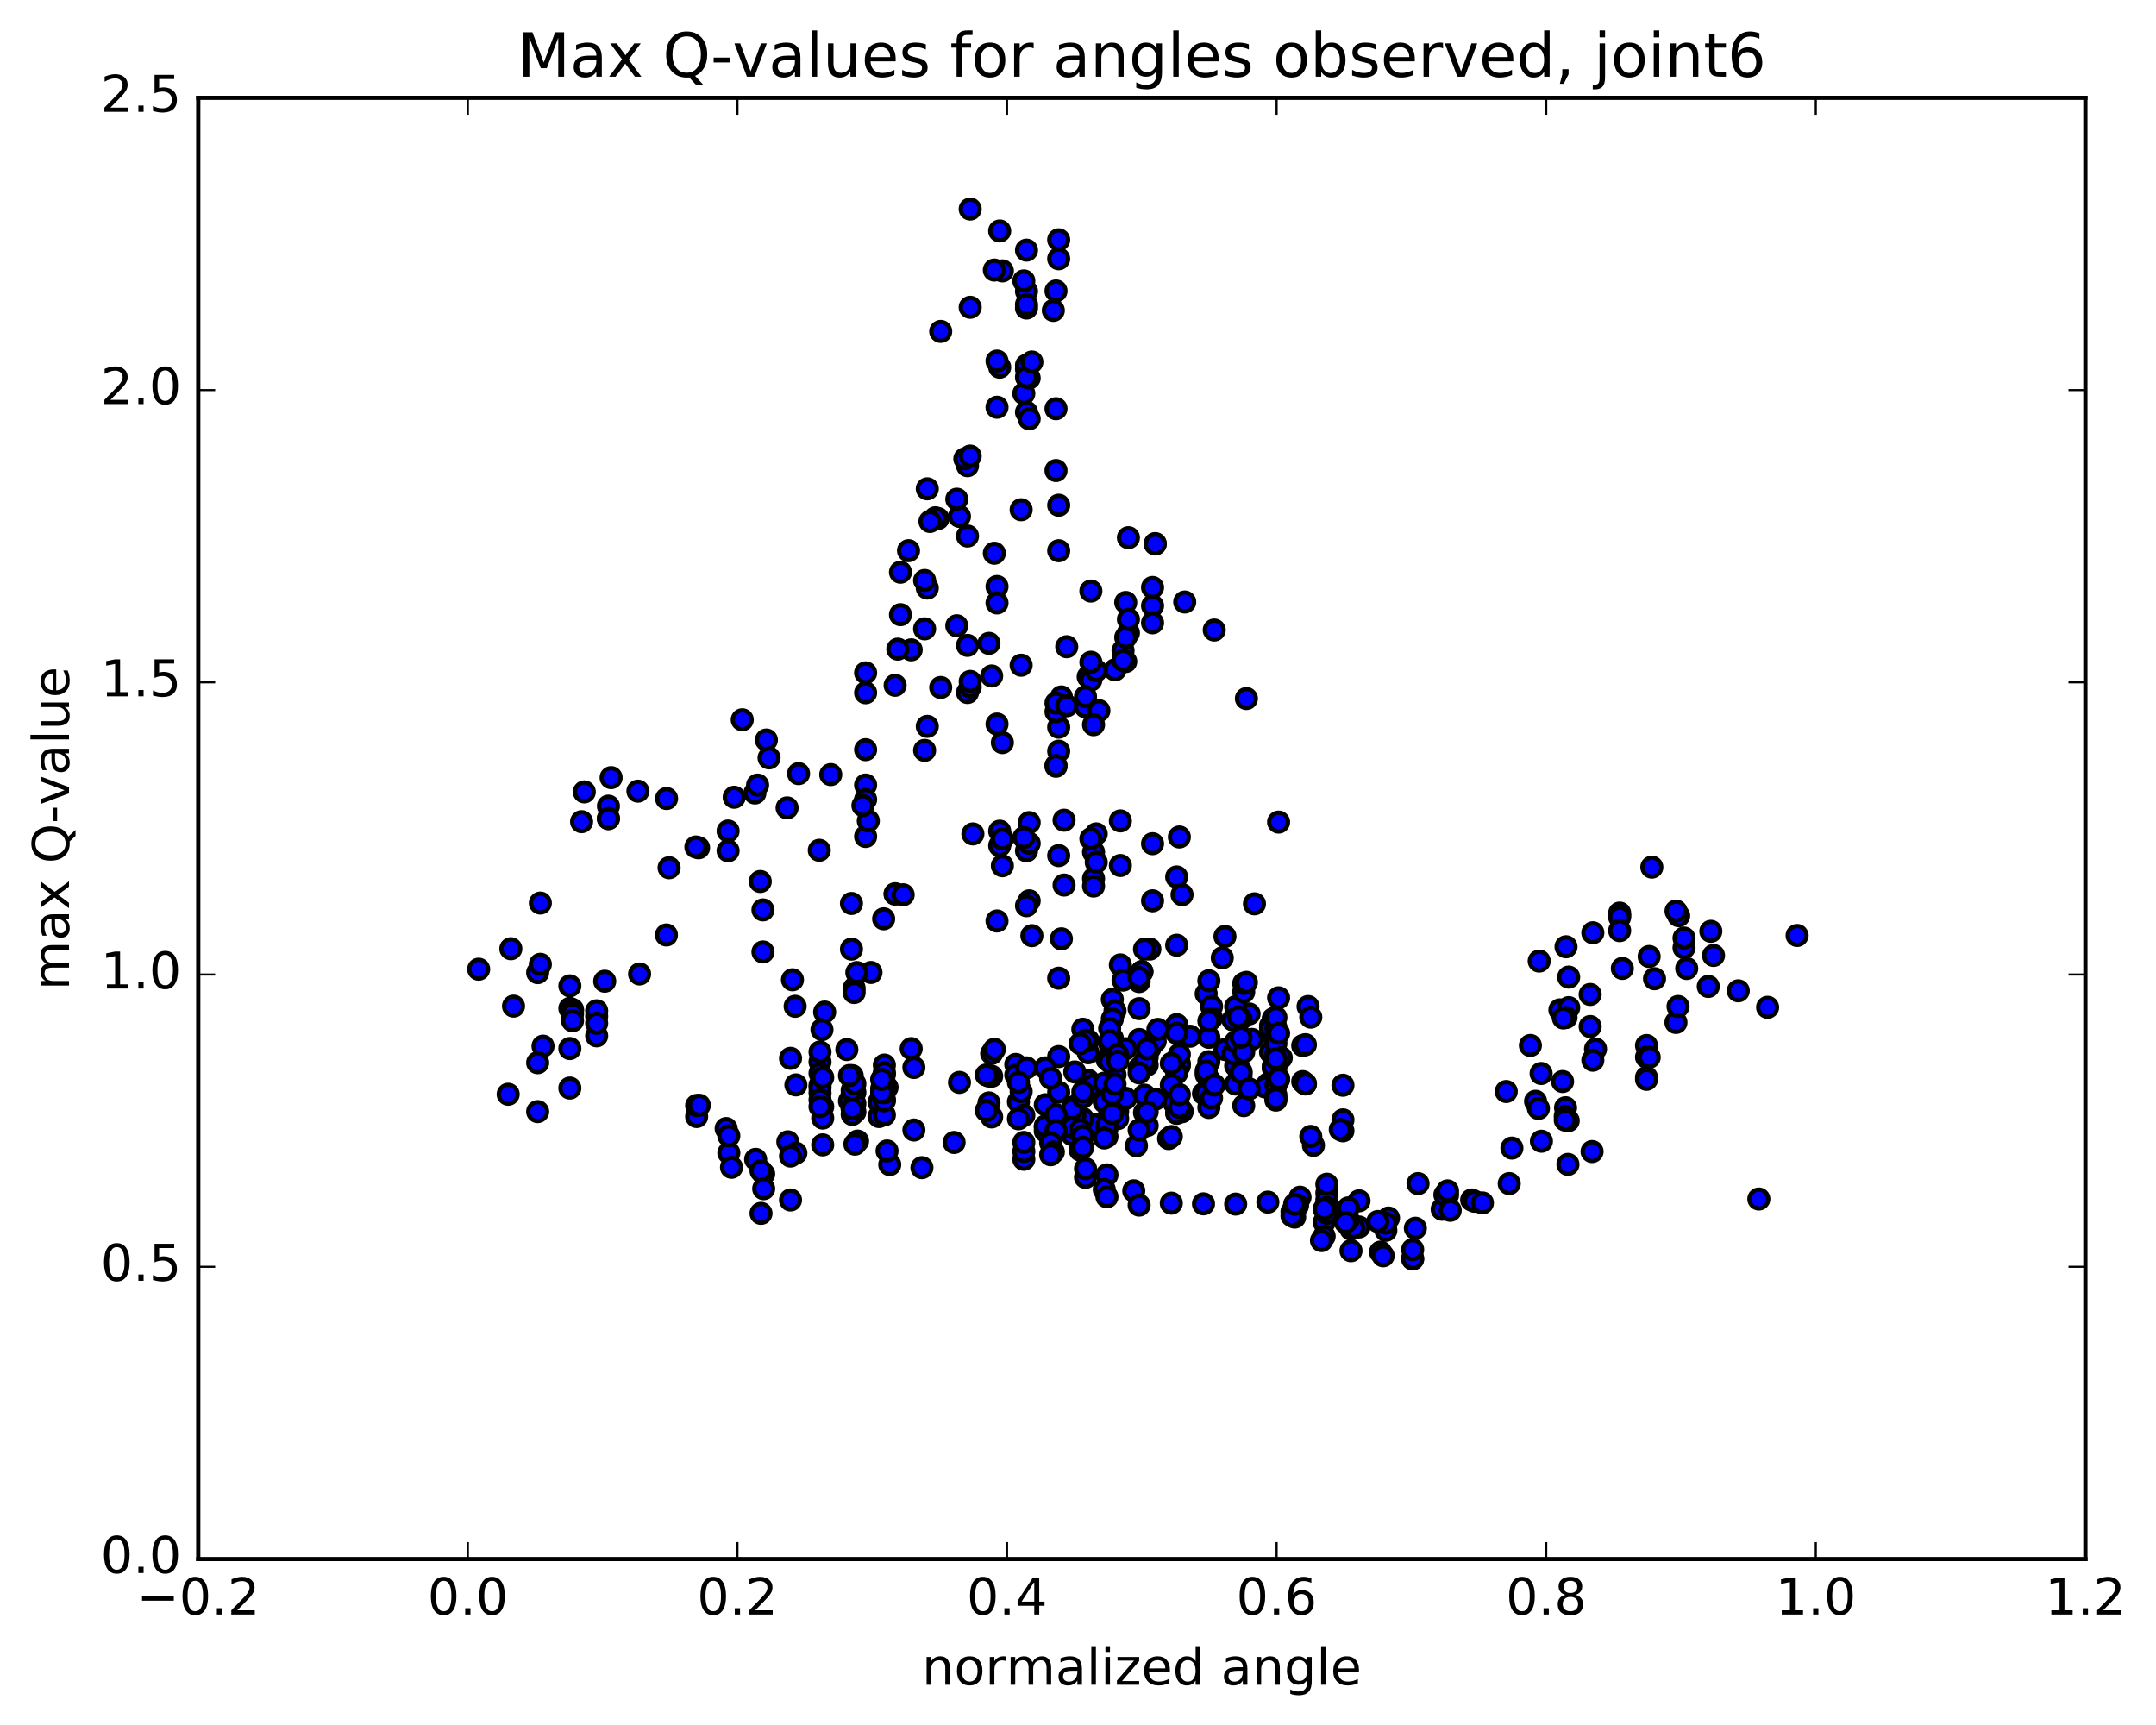 <?xml version="1.0" encoding="utf-8" standalone="no"?>
<!DOCTYPE svg PUBLIC "-//W3C//DTD SVG 1.1//EN"
  "http://www.w3.org/Graphics/SVG/1.1/DTD/svg11.dtd">
<!-- Created with matplotlib (http://matplotlib.org/) -->
<svg height="408pt" version="1.1" viewBox="0 0 510 408" width="510pt" xmlns="http://www.w3.org/2000/svg" xmlns:xlink="http://www.w3.org/1999/xlink">
 <defs>
  <style type="text/css">
*{stroke-linecap:butt;stroke-linejoin:round;stroke-miterlimit:100000;}
  </style>
 </defs>
 <g id="figure_1">
  <g id="patch_1">
   <path d="M 0 408.169 
L 510.039 408.169 
L 510.039 0 
L 0 0 
z
" style="fill:#ffffff;"/>
  </g>
  <g id="axes_1">
   <g id="patch_2">
    <path d="M 46.898 368.742 
L 493.298 368.742 
L 493.298 23.142 
L 46.898 23.142 
z
" style="fill:#ffffff;"/>
   </g>
   <g id="PathCollection_1">
    <defs>
     <path d="M 0 2.236 
C 0.593 2.236 1.162 2 1.581 1.581 
C 2 1.162 2.236 0.593 2.236 0 
C 2.236 -0.593 2 -1.162 1.581 -1.581 
C 1.162 -2 0.593 -2.236 0 -2.236 
C -0.593 -2.236 -1.162 -2 -1.581 -1.581 
C -2 -1.162 -2.236 -0.593 -2.236 0 
C -2.236 0.593 -2 1.162 -1.581 1.581 
C -1.162 2 -0.593 2.236 0 2.236 
z
" id="m5f39bdb084" style="stroke:#000000;"/>
    </defs>
    <g clip-path="url(#p15d0886f04)">
     <use style="fill:#0000ff;stroke:#000000;" x="416.053" xlink:href="#m5f39bdb084" y="283.593"/>
     <use style="fill:#0000ff;stroke:#000000;" x="270.098" xlink:href="#m5f39bdb084" y="229.843"/>
     <use style="fill:#0000ff;stroke:#000000;" x="269.463" xlink:href="#m5f39bdb084" y="232.169"/>
     <use style="fill:#0000ff;stroke:#000000;" x="263.12" xlink:href="#m5f39bdb084" y="236.389"/>
     <use style="fill:#0000ff;stroke:#000000;" x="263.754" xlink:href="#m5f39bdb084" y="239.087"/>
     <use style="fill:#0000ff;stroke:#000000;" x="270.098" xlink:href="#m5f39bdb084" y="246.254"/>
     <use style="fill:#0000ff;stroke:#000000;" x="269.463" xlink:href="#m5f39bdb084" y="252.645"/>
     <use style="fill:#0000ff;stroke:#000000;" x="263.754" xlink:href="#m5f39bdb084" y="251.322"/>
     <use style="fill:#0000ff;stroke:#000000;" x="269.463" xlink:href="#m5f39bdb084" y="245.866"/>
     <use style="fill:#0000ff;stroke:#000000;" x="263.12" xlink:href="#m5f39bdb084" y="241.007"/>
     <use style="fill:#0000ff;stroke:#000000;" x="269.463" xlink:href="#m5f39bdb084" y="238.565"/>
     <use style="fill:#0000ff;stroke:#000000;" x="262.485" xlink:href="#m5f39bdb084" y="246.817"/>
     <use style="fill:#0000ff;stroke:#000000;" x="256.776" xlink:href="#m5f39bdb084" y="257.589"/>
     <use style="fill:#0000ff;stroke:#000000;" x="264.388" xlink:href="#m5f39bdb084" y="262.829"/>
     <use style="fill:#0000ff;stroke:#000000;" x="270.732" xlink:href="#m5f39bdb084" y="259.02"/>
     <use style="fill:#0000ff;stroke:#000000;" x="263.754" xlink:href="#m5f39bdb084" y="254.214"/>
     <use style="fill:#0000ff;stroke:#000000;" x="263.12" xlink:href="#m5f39bdb084" y="250.158"/>
     <use style="fill:#0000ff;stroke:#000000;" x="256.142" xlink:href="#m5f39bdb084" y="243.438"/>
     <use style="fill:#0000ff;stroke:#000000;" x="250.433" xlink:href="#m5f39bdb084" y="249.908"/>
     <use style="fill:#0000ff;stroke:#000000;" x="257.411" xlink:href="#m5f39bdb084" y="255.518"/>
     <use style="fill:#0000ff;stroke:#000000;" x="257.411" xlink:href="#m5f39bdb084" y="248.999"/>
     <use style="fill:#0000ff;stroke:#000000;" x="257.41" xlink:href="#m5f39bdb084" y="246.104"/>
     <use style="fill:#0000ff;stroke:#000000;" x="256.776" xlink:href="#m5f39bdb084" y="246.051"/>
     <use style="fill:#0000ff;stroke:#000000;" x="250.433" xlink:href="#m5f39bdb084" y="231.364"/>
     <use style="fill:#0000ff;stroke:#000000;" x="250.433" xlink:href="#m5f39bdb084" y="202.371"/>
     <use style="fill:#0000ff;stroke:#000000;" x="250.433" xlink:href="#m5f39bdb084" y="172.002"/>
     <use style="fill:#0000ff;stroke:#000000;" x="251.067" xlink:href="#m5f39bdb084" y="164.836"/>
     <use style="fill:#0000ff;stroke:#000000;" x="256.776" xlink:href="#m5f39bdb084" y="167.199"/>
     <use style="fill:#0000ff;stroke:#000000;" x="249.798" xlink:href="#m5f39bdb084" y="168.34"/>
     <use style="fill:#0000ff;stroke:#000000;" x="249.798" xlink:href="#m5f39bdb084" y="166.285"/>
     <use style="fill:#0000ff;stroke:#000000;" x="249.798" xlink:href="#m5f39bdb084" y="181.235"/>
     <use style="fill:#0000ff;stroke:#000000;" x="250.432" xlink:href="#m5f39bdb084" y="177.668"/>
     <use style="fill:#0000ff;stroke:#000000;" x="257.41" xlink:href="#m5f39bdb084" y="160.063"/>
     <use style="fill:#0000ff;stroke:#000000;" x="258.045" xlink:href="#m5f39bdb084" y="160.848"/>
     <use style="fill:#0000ff;stroke:#000000;" x="263.754" xlink:href="#m5f39bdb084" y="158.433"/>
     <use style="fill:#0000ff;stroke:#000000;" x="256.776" xlink:href="#m5f39bdb084" y="164.778"/>
     <use style="fill:#0000ff;stroke:#000000;" x="249.798" xlink:href="#m5f39bdb084" y="181.077"/>
     <use style="fill:#0000ff;stroke:#000000;" x="242.82" xlink:href="#m5f39bdb084" y="201.246"/>
     <use style="fill:#0000ff;stroke:#000000;" x="235.843" xlink:href="#m5f39bdb084" y="217.834"/>
     <use style="fill:#0000ff;stroke:#000000;" x="230.134" xlink:href="#m5f39bdb084" y="197.239"/>
     <use style="fill:#0000ff;stroke:#000000;" x="236.478" xlink:href="#m5f39bdb084" y="200.018"/>
     <use style="fill:#0000ff;stroke:#000000;" x="236.478" xlink:href="#m5f39bdb084" y="196.588"/>
     <use style="fill:#0000ff;stroke:#000000;" x="237.112" xlink:href="#m5f39bdb084" y="198.442"/>
     <use style="fill:#0000ff;stroke:#000000;" x="243.456" xlink:href="#m5f39bdb084" y="199.475"/>
     <use style="fill:#0000ff;stroke:#000000;" x="243.455" xlink:href="#m5f39bdb084" y="213.064"/>
     <use style="fill:#0000ff;stroke:#000000;" x="244.09" xlink:href="#m5f39bdb084" y="221.305"/>
     <use style="fill:#0000ff;stroke:#000000;" x="251.068" xlink:href="#m5f39bdb084" y="222.052"/>
     <use style="fill:#0000ff;stroke:#000000;" x="251.702" xlink:href="#m5f39bdb084" y="209.336"/>
     <use style="fill:#0000ff;stroke:#000000;" x="258.679" xlink:href="#m5f39bdb084" y="207.827"/>
     <use style="fill:#0000ff;stroke:#000000;" x="265.023" xlink:href="#m5f39bdb084" y="228.221"/>
     <use style="fill:#0000ff;stroke:#000000;" x="265.657" xlink:href="#m5f39bdb084" y="231.82"/>
     <use style="fill:#0000ff;stroke:#000000;" x="272" xlink:href="#m5f39bdb084" y="224.478"/>
     <use style="fill:#0000ff;stroke:#000000;" x="272.635" xlink:href="#m5f39bdb084" y="213.059"/>
     <use style="fill:#0000ff;stroke:#000000;" x="278.979" xlink:href="#m5f39bdb084" y="197.968"/>
     <use style="fill:#0000ff;stroke:#000000;" x="278.344" xlink:href="#m5f39bdb084" y="207.416"/>
     <use style="fill:#0000ff;stroke:#000000;" x="272.635" xlink:href="#m5f39bdb084" y="199.552"/>
     <use style="fill:#0000ff;stroke:#000000;" x="279.613" xlink:href="#m5f39bdb084" y="211.609"/>
     <use style="fill:#0000ff;stroke:#000000;" x="285.322" xlink:href="#m5f39bdb084" y="235.061"/>
     <use style="fill:#0000ff;stroke:#000000;" x="278.979" xlink:href="#m5f39bdb084" y="252.056"/>
     <use style="fill:#0000ff;stroke:#000000;" x="278.344" xlink:href="#m5f39bdb084" y="263.151"/>
     <use style="fill:#0000ff;stroke:#000000;" x="271.367" xlink:href="#m5f39bdb084" y="266.216"/>
     <use style="fill:#0000ff;stroke:#000000;" x="264.389" xlink:href="#m5f39bdb084" y="260.3"/>
     <use style="fill:#0000ff;stroke:#000000;" x="258.68" xlink:href="#m5f39bdb084" y="256.607"/>
     <use style="fill:#0000ff;stroke:#000000;" x="264.389" xlink:href="#m5f39bdb084" y="264.59"/>
     <use style="fill:#0000ff;stroke:#000000;" x="258.679" xlink:href="#m5f39bdb084" y="265.901"/>
     <use style="fill:#0000ff;stroke:#000000;" x="266.291" xlink:href="#m5f39bdb084" y="259.784"/>
     <use style="fill:#0000ff;stroke:#000000;" x="273.269" xlink:href="#m5f39bdb084" y="259.979"/>
     <use style="fill:#0000ff;stroke:#000000;" x="279.612" xlink:href="#m5f39bdb084" y="262.808"/>
     <use style="fill:#0000ff;stroke:#000000;" x="279.612" xlink:href="#m5f39bdb084" y="262.944"/>
     <use style="fill:#0000ff;stroke:#000000;" x="278.978" xlink:href="#m5f39bdb084" y="251.584"/>
     <use style="fill:#0000ff;stroke:#000000;" x="272" xlink:href="#m5f39bdb084" y="247.96"/>
     <use style="fill:#0000ff;stroke:#000000;" x="266.291" xlink:href="#m5f39bdb084" y="248.054"/>
     <use style="fill:#0000ff;stroke:#000000;" x="273.269" xlink:href="#m5f39bdb084" y="246.259"/>
     <use style="fill:#0000ff;stroke:#000000;" x="273.904" xlink:href="#m5f39bdb084" y="243.47"/>
     <use style="fill:#0000ff;stroke:#000000;" x="281.516" xlink:href="#m5f39bdb084" y="245.091"/>
     <use style="fill:#0000ff;stroke:#000000;" x="289.762" xlink:href="#m5f39bdb084" y="248.228"/>
     <use style="fill:#0000ff;stroke:#000000;" x="296.106" xlink:href="#m5f39bdb084" y="245.836"/>
     <use style="fill:#0000ff;stroke:#000000;" x="295.472" xlink:href="#m5f39bdb084" y="239.816"/>
     <use style="fill:#0000ff;stroke:#000000;" x="289.128" xlink:href="#m5f39bdb084" y="226.555"/>
     <use style="fill:#0000ff;stroke:#000000;" x="289.762" xlink:href="#m5f39bdb084" y="221.487"/>
     <use style="fill:#0000ff;stroke:#000000;" x="296.74" xlink:href="#m5f39bdb084" y="213.777"/>
     <use style="fill:#0000ff;stroke:#000000;" x="302.449" xlink:href="#m5f39bdb084" y="194.444"/>
     <use style="fill:#0000ff;stroke:#000000;" x="294.837" xlink:href="#m5f39bdb084" y="165.223"/>
     <use style="fill:#0000ff;stroke:#000000;" x="287.225" xlink:href="#m5f39bdb084" y="149.018"/>
     <use style="fill:#0000ff;stroke:#000000;" x="280.247" xlink:href="#m5f39bdb084" y="142.392"/>
     <use style="fill:#0000ff;stroke:#000000;" x="273.27" xlink:href="#m5f39bdb084" y="128.57"/>
     <use style="fill:#0000ff;stroke:#000000;" x="266.292" xlink:href="#m5f39bdb084" y="142.501"/>
     <use style="fill:#0000ff;stroke:#000000;" x="266.926" xlink:href="#m5f39bdb084" y="149.705"/>
     <use style="fill:#0000ff;stroke:#000000;" x="272.635" xlink:href="#m5f39bdb084" y="143.289"/>
     <use style="fill:#0000ff;stroke:#000000;" x="266.926" xlink:href="#m5f39bdb084" y="127.175"/>
     <use style="fill:#0000ff;stroke:#000000;" x="272.635" xlink:href="#m5f39bdb084" y="138.946"/>
     <use style="fill:#0000ff;stroke:#000000;" x="265.657" xlink:href="#m5f39bdb084" y="153.899"/>
     <use style="fill:#0000ff;stroke:#000000;" x="259.314" xlink:href="#m5f39bdb084" y="158.634"/>
     <use style="fill:#0000ff;stroke:#000000;" x="259.948" xlink:href="#m5f39bdb084" y="168.093"/>
     <use style="fill:#0000ff;stroke:#000000;" x="266.292" xlink:href="#m5f39bdb084" y="150.769"/>
     <use style="fill:#0000ff;stroke:#000000;" x="266.292" xlink:href="#m5f39bdb084" y="156.466"/>
     <use style="fill:#0000ff;stroke:#000000;" x="266.926" xlink:href="#m5f39bdb084" y="146.493"/>
     <use style="fill:#0000ff;stroke:#000000;" x="273.269" xlink:href="#m5f39bdb084" y="128.671"/>
     <use style="fill:#0000ff;stroke:#000000;" x="272.635" xlink:href="#m5f39bdb084" y="147.313"/>
     <use style="fill:#0000ff;stroke:#000000;" x="265.657" xlink:href="#m5f39bdb084" y="156.173"/>
     <use style="fill:#0000ff;stroke:#000000;" x="258.679" xlink:href="#m5f39bdb084" y="171.411"/>
     <use style="fill:#0000ff;stroke:#000000;" x="258.679" xlink:href="#m5f39bdb084" y="201.556"/>
     <use style="fill:#0000ff;stroke:#000000;" x="259.314" xlink:href="#m5f39bdb084" y="197.232"/>
     <use style="fill:#0000ff;stroke:#000000;" x="265.023" xlink:href="#m5f39bdb084" y="204.713"/>
     <use style="fill:#0000ff;stroke:#000000;" x="258.679" xlink:href="#m5f39bdb084" y="209.568"/>
     <use style="fill:#0000ff;stroke:#000000;" x="259.314" xlink:href="#m5f39bdb084" y="203.936"/>
     <use style="fill:#0000ff;stroke:#000000;" x="265.023" xlink:href="#m5f39bdb084" y="194.161"/>
     <use style="fill:#0000ff;stroke:#000000;" x="258.045" xlink:href="#m5f39bdb084" y="198.373"/>
     <use style="fill:#0000ff;stroke:#000000;" x="251.702" xlink:href="#m5f39bdb084" y="193.997"/>
     <use style="fill:#0000ff;stroke:#000000;" x="252.336" xlink:href="#m5f39bdb084" y="166.937"/>
     <use style="fill:#0000ff;stroke:#000000;" x="258.045" xlink:href="#m5f39bdb084" y="156.631"/>
     <use style="fill:#0000ff;stroke:#000000;" x="252.336" xlink:href="#m5f39bdb084" y="152.961"/>
     <use style="fill:#0000ff;stroke:#000000;" x="258.045" xlink:href="#m5f39bdb084" y="139.797"/>
     <use style="fill:#0000ff;stroke:#000000;" x="250.433" xlink:href="#m5f39bdb084" y="130.258"/>
     <use style="fill:#0000ff;stroke:#000000;" x="250.433" xlink:href="#m5f39bdb084" y="119.497"/>
     <use style="fill:#0000ff;stroke:#000000;" x="249.798" xlink:href="#m5f39bdb084" y="111.291"/>
     <use style="fill:#0000ff;stroke:#000000;" x="242.82" xlink:href="#m5f39bdb084" y="97.502"/>
     <use style="fill:#0000ff;stroke:#000000;" x="242.186" xlink:href="#m5f39bdb084" y="93.08"/>
     <use style="fill:#0000ff;stroke:#000000;" x="235.842" xlink:href="#m5f39bdb084" y="96.322"/>
     <use style="fill:#0000ff;stroke:#000000;" x="241.551" xlink:href="#m5f39bdb084" y="120.566"/>
     <use style="fill:#0000ff;stroke:#000000;" x="234.573" xlink:href="#m5f39bdb084" y="159.884"/>
     <use style="fill:#0000ff;stroke:#000000;" x="228.864" xlink:href="#m5f39bdb084" y="163.801"/>
     <use style="fill:#0000ff;stroke:#000000;" x="229.498" xlink:href="#m5f39bdb084" y="162.495"/>
     <use style="fill:#0000ff;stroke:#000000;" x="235.842" xlink:href="#m5f39bdb084" y="138.722"/>
     <use style="fill:#0000ff;stroke:#000000;" x="235.842" xlink:href="#m5f39bdb084" y="142.613"/>
     <use style="fill:#0000ff;stroke:#000000;" x="235.208" xlink:href="#m5f39bdb084" y="130.85"/>
     <use style="fill:#0000ff;stroke:#000000;" x="228.864" xlink:href="#m5f39bdb084" y="110.149"/>
     <use style="fill:#0000ff;stroke:#000000;" x="228.23" xlink:href="#m5f39bdb084" y="108.517"/>
     <use style="fill:#0000ff;stroke:#000000;" x="222.521" xlink:href="#m5f39bdb084" y="78.386"/>
     <use style="fill:#0000ff;stroke:#000000;" x="229.498" xlink:href="#m5f39bdb084" y="72.683"/>
     <use style="fill:#0000ff;stroke:#000000;" x="237.11" xlink:href="#m5f39bdb084" y="64.071"/>
     <use style="fill:#0000ff;stroke:#000000;" x="242.819" xlink:href="#m5f39bdb084" y="68.891"/>
     <use style="fill:#0000ff;stroke:#000000;" x="235.207" xlink:href="#m5f39bdb084" y="63.873"/>
     <use style="fill:#0000ff;stroke:#000000;" x="229.498" xlink:href="#m5f39bdb084" y="49.444"/>
     <use style="fill:#0000ff;stroke:#000000;" x="236.475" xlink:href="#m5f39bdb084" y="54.627"/>
     <use style="fill:#0000ff;stroke:#000000;" x="242.185" xlink:href="#m5f39bdb084" y="66.439"/>
     <use style="fill:#0000ff;stroke:#000000;" x="236.476" xlink:href="#m5f39bdb084" y="86.853"/>
     <use style="fill:#0000ff;stroke:#000000;" x="243.453" xlink:href="#m5f39bdb084" y="89.413"/>
     <use style="fill:#0000ff;stroke:#000000;" x="249.162" xlink:href="#m5f39bdb084" y="73.421"/>
     <use style="fill:#0000ff;stroke:#000000;" x="242.819" xlink:href="#m5f39bdb084" y="59.164"/>
     <use style="fill:#0000ff;stroke:#000000;" x="242.819" xlink:href="#m5f39bdb084" y="72.861"/>
     <use style="fill:#0000ff;stroke:#000000;" x="242.819" xlink:href="#m5f39bdb084" y="87.274"/>
     <use style="fill:#0000ff;stroke:#000000;" x="242.819" xlink:href="#m5f39bdb084" y="86.394"/>
     <use style="fill:#0000ff;stroke:#000000;" x="242.819" xlink:href="#m5f39bdb084" y="89.197"/>
     <use style="fill:#0000ff;stroke:#000000;" x="243.453" xlink:href="#m5f39bdb084" y="99.054"/>
     <use style="fill:#0000ff;stroke:#000000;" x="249.797" xlink:href="#m5f39bdb084" y="96.671"/>
     <use style="fill:#0000ff;stroke:#000000;" x="244.088" xlink:href="#m5f39bdb084" y="85.625"/>
     <use style="fill:#0000ff;stroke:#000000;" x="250.431" xlink:href="#m5f39bdb084" y="61.2"/>
     <use style="fill:#0000ff;stroke:#000000;" x="250.431" xlink:href="#m5f39bdb084" y="56.714"/>
     <use style="fill:#0000ff;stroke:#000000;" x="249.797" xlink:href="#m5f39bdb084" y="68.823"/>
     <use style="fill:#0000ff;stroke:#000000;" x="242.819" xlink:href="#m5f39bdb084" y="72.019"/>
     <use style="fill:#0000ff;stroke:#000000;" x="235.841" xlink:href="#m5f39bdb084" y="85.405"/>
     <use style="fill:#0000ff;stroke:#000000;" x="229.498" xlink:href="#m5f39bdb084" y="107.866"/>
     <use style="fill:#0000ff;stroke:#000000;" x="228.863" xlink:href="#m5f39bdb084" y="126.782"/>
     <use style="fill:#0000ff;stroke:#000000;" x="221.886" xlink:href="#m5f39bdb084" y="122.648"/>
     <use style="fill:#0000ff;stroke:#000000;" x="221.251" xlink:href="#m5f39bdb084" y="122.467"/>
     <use style="fill:#0000ff;stroke:#000000;" x="214.908" xlink:href="#m5f39bdb084" y="130.243"/>
     <use style="fill:#0000ff;stroke:#000000;" x="215.542" xlink:href="#m5f39bdb084" y="153.702"/>
     <use style="fill:#0000ff;stroke:#000000;" x="222.52" xlink:href="#m5f39bdb084" y="162.604"/>
     <use style="fill:#0000ff;stroke:#000000;" x="228.864" xlink:href="#m5f39bdb084" y="152.65"/>
     <use style="fill:#0000ff;stroke:#000000;" x="229.499" xlink:href="#m5f39bdb084" y="161.164"/>
     <use style="fill:#0000ff;stroke:#000000;" x="237.111" xlink:href="#m5f39bdb084" y="175.644"/>
     <use style="fill:#0000ff;stroke:#000000;" x="243.454" xlink:href="#m5f39bdb084" y="194.559"/>
     <use style="fill:#0000ff;stroke:#000000;" x="242.82" xlink:href="#m5f39bdb084" y="214.219"/>
     <use style="fill:#0000ff;stroke:#000000;" x="237.111" xlink:href="#m5f39bdb084" y="204.768"/>
     <use style="fill:#0000ff;stroke:#000000;" x="242.186" xlink:href="#m5f39bdb084" y="198.09"/>
     <use style="fill:#0000ff;stroke:#000000;" x="235.842" xlink:href="#m5f39bdb084" y="171.255"/>
     <use style="fill:#0000ff;stroke:#000000;" x="241.552" xlink:href="#m5f39bdb084" y="157.34"/>
     <use style="fill:#0000ff;stroke:#000000;" x="233.939" xlink:href="#m5f39bdb084" y="152.168"/>
     <use style="fill:#0000ff;stroke:#000000;" x="226.327" xlink:href="#m5f39bdb084" y="148.007"/>
     <use style="fill:#0000ff;stroke:#000000;" x="218.715" xlink:href="#m5f39bdb084" y="177.48"/>
     <use style="fill:#0000ff;stroke:#000000;" x="211.738" xlink:href="#m5f39bdb084" y="211.388"/>
     <use style="fill:#0000ff;stroke:#000000;" x="204.76" xlink:href="#m5f39bdb084" y="197.844"/>
     <use style="fill:#0000ff;stroke:#000000;" x="205.394" xlink:href="#m5f39bdb084" y="194.152"/>
     <use style="fill:#0000ff;stroke:#000000;" x="211.738" xlink:href="#m5f39bdb084" y="211.481"/>
     <use style="fill:#0000ff;stroke:#000000;" x="206.028" xlink:href="#m5f39bdb084" y="230.011"/>
     <use style="fill:#0000ff;stroke:#000000;" x="213.641" xlink:href="#m5f39bdb084" y="211.632"/>
     <use style="fill:#0000ff;stroke:#000000;" x="219.35" xlink:href="#m5f39bdb084" y="171.802"/>
     <use style="fill:#0000ff;stroke:#000000;" x="212.372" xlink:href="#m5f39bdb084" y="153.539"/>
     <use style="fill:#0000ff;stroke:#000000;" x="213.007" xlink:href="#m5f39bdb084" y="145.385"/>
     <use style="fill:#0000ff;stroke:#000000;" x="219.35" xlink:href="#m5f39bdb084" y="139.093"/>
     <use style="fill:#0000ff;stroke:#000000;" x="218.715" xlink:href="#m5f39bdb084" y="137.288"/>
     <use style="fill:#0000ff;stroke:#000000;" x="213.006" xlink:href="#m5f39bdb084" y="135.338"/>
     <use style="fill:#0000ff;stroke:#000000;" x="219.349" xlink:href="#m5f39bdb084" y="115.613"/>
     <use style="fill:#0000ff;stroke:#000000;" x="219.984" xlink:href="#m5f39bdb084" y="123.334"/>
     <use style="fill:#0000ff;stroke:#000000;" x="226.961" xlink:href="#m5f39bdb084" y="122.141"/>
     <use style="fill:#0000ff;stroke:#000000;" x="226.327" xlink:href="#m5f39bdb084" y="118.07"/>
     <use style="fill:#0000ff;stroke:#000000;" x="218.715" xlink:href="#m5f39bdb084" y="148.739"/>
     <use style="fill:#0000ff;stroke:#000000;" x="211.737" xlink:href="#m5f39bdb084" y="162.085"/>
     <use style="fill:#0000ff;stroke:#000000;" x="204.759" xlink:href="#m5f39bdb084" y="159.151"/>
     <use style="fill:#0000ff;stroke:#000000;" x="204.759" xlink:href="#m5f39bdb084" y="163.858"/>
     <use style="fill:#0000ff;stroke:#000000;" x="204.758" xlink:href="#m5f39bdb084" y="177.318"/>
     <use style="fill:#0000ff;stroke:#000000;" x="204.758" xlink:href="#m5f39bdb084" y="185.682"/>
     <use style="fill:#0000ff;stroke:#000000;" x="204.758" xlink:href="#m5f39bdb084" y="189.097"/>
     <use style="fill:#0000ff;stroke:#000000;" x="204.123" xlink:href="#m5f39bdb084" y="190.537"/>
     <use style="fill:#0000ff;stroke:#000000;" x="196.511" xlink:href="#m5f39bdb084" y="183.208"/>
     <use style="fill:#0000ff;stroke:#000000;" x="188.899" xlink:href="#m5f39bdb084" y="182.978"/>
     <use style="fill:#0000ff;stroke:#000000;" x="181.287" xlink:href="#m5f39bdb084" y="175.029"/>
     <use style="fill:#0000ff;stroke:#000000;" x="175.577" xlink:href="#m5f39bdb084" y="170.243"/>
     <use style="fill:#0000ff;stroke:#000000;" x="181.921" xlink:href="#m5f39bdb084" y="179.256"/>
     <use style="fill:#0000ff;stroke:#000000;" x="173.674" xlink:href="#m5f39bdb084" y="188.567"/>
     <use style="fill:#0000ff;stroke:#000000;" x="270.098" xlink:href="#m5f39bdb084" y="229.843"/>
     <use style="fill:#0000ff;stroke:#000000;" x="270.732" xlink:href="#m5f39bdb084" y="224.503"/>
     <use style="fill:#0000ff;stroke:#000000;" x="278.344" xlink:href="#m5f39bdb084" y="223.562"/>
     <use style="fill:#0000ff;stroke:#000000;" x="285.956" xlink:href="#m5f39bdb084" y="231.97"/>
     <use style="fill:#0000ff;stroke:#000000;" x="293.568" xlink:href="#m5f39bdb084" y="240.966"/>
     <use style="fill:#0000ff;stroke:#000000;" x="300.546" xlink:href="#m5f39bdb084" y="244.411"/>
     <use style="fill:#0000ff;stroke:#000000;" x="299.912" xlink:href="#m5f39bdb084" y="256.376"/>
     <use style="fill:#0000ff;stroke:#000000;" x="292.3" xlink:href="#m5f39bdb084" y="252.092"/>
     <use style="fill:#0000ff;stroke:#000000;" x="291.665" xlink:href="#m5f39bdb084" y="249.189"/>
     <use style="fill:#0000ff;stroke:#000000;" x="284.687" xlink:href="#m5f39bdb084" y="258.65"/>
     <use style="fill:#0000ff;stroke:#000000;" x="276.441" xlink:href="#m5f39bdb084" y="269.301"/>
     <use style="fill:#0000ff;stroke:#000000;" x="268.829" xlink:href="#m5f39bdb084" y="270.996"/>
     <use style="fill:#0000ff;stroke:#000000;" x="261.851" xlink:href="#m5f39bdb084" y="268.83"/>
     <use style="fill:#0000ff;stroke:#000000;" x="255.508" xlink:href="#m5f39bdb084" y="264.567"/>
     <use style="fill:#0000ff;stroke:#000000;" x="262.485" xlink:href="#m5f39bdb084" y="262.354"/>
     <use style="fill:#0000ff;stroke:#000000;" x="261.851" xlink:href="#m5f39bdb084" y="266.884"/>
     <use style="fill:#0000ff;stroke:#000000;" x="254.873" xlink:href="#m5f39bdb084" y="263.272"/>
     <use style="fill:#0000ff;stroke:#000000;" x="247.26" xlink:href="#m5f39bdb084" y="252.58"/>
     <use style="fill:#0000ff;stroke:#000000;" x="240.283" xlink:href="#m5f39bdb084" y="251.764"/>
     <use style="fill:#0000ff;stroke:#000000;" x="240.283" xlink:href="#m5f39bdb084" y="254.254"/>
     <use style="fill:#0000ff;stroke:#000000;" x="240.917" xlink:href="#m5f39bdb084" y="260.597"/>
     <use style="fill:#0000ff;stroke:#000000;" x="248.529" xlink:href="#m5f39bdb084" y="265.518"/>
     <use style="fill:#0000ff;stroke:#000000;" x="256.141" xlink:href="#m5f39bdb084" y="264.558"/>
     <use style="fill:#0000ff;stroke:#000000;" x="262.484" xlink:href="#m5f39bdb084" y="263.492"/>
     <use style="fill:#0000ff;stroke:#000000;" x="254.238" xlink:href="#m5f39bdb084" y="263.039"/>
     <use style="fill:#0000ff;stroke:#000000;" x="247.26" xlink:href="#m5f39bdb084" y="261.294"/>
     <use style="fill:#0000ff;stroke:#000000;" x="254.238" xlink:href="#m5f39bdb084" y="261.686"/>
     <use style="fill:#0000ff;stroke:#000000;" x="254.238" xlink:href="#m5f39bdb084" y="264.011"/>
     <use style="fill:#0000ff;stroke:#000000;" x="253.603" xlink:href="#m5f39bdb084" y="262.322"/>
     <use style="fill:#0000ff;stroke:#000000;" x="247.26" xlink:href="#m5f39bdb084" y="266.673"/>
     <use style="fill:#0000ff;stroke:#000000;" x="253.603" xlink:href="#m5f39bdb084" y="268.388"/>
     <use style="fill:#0000ff;stroke:#000000;" x="247.259" xlink:href="#m5f39bdb084" y="267.516"/>
     <use style="fill:#0000ff;stroke:#000000;" x="253.603" xlink:href="#m5f39bdb084" y="266.737"/>
     <use style="fill:#0000ff;stroke:#000000;" x="247.26" xlink:href="#m5f39bdb084" y="266.324"/>
     <use style="fill:#0000ff;stroke:#000000;" x="255.506" xlink:href="#m5f39bdb084" y="267.202"/>
     <use style="fill:#0000ff;stroke:#000000;" x="261.849" xlink:href="#m5f39bdb084" y="266.117"/>
     <use style="fill:#0000ff;stroke:#000000;" x="261.215" xlink:href="#m5f39bdb084" y="260.62"/>
     <use style="fill:#0000ff;stroke:#000000;" x="254.237" xlink:href="#m5f39bdb084" y="253.54"/>
     <use style="fill:#0000ff;stroke:#000000;" x="261.215" xlink:href="#m5f39bdb084" y="256.189"/>
     <use style="fill:#0000ff;stroke:#000000;" x="261.215" xlink:href="#m5f39bdb084" y="269.154"/>
     <use style="fill:#0000ff;stroke:#000000;" x="261.849" xlink:href="#m5f39bdb084" y="277.881"/>
     <use style="fill:#0000ff;stroke:#000000;" x="268.192" xlink:href="#m5f39bdb084" y="281.654"/>
     <use style="fill:#0000ff;stroke:#000000;" x="261.215" xlink:href="#m5f39bdb084" y="281.354"/>
     <use style="fill:#0000ff;stroke:#000000;" x="261.849" xlink:href="#m5f39bdb084" y="283.065"/>
     <use style="fill:#0000ff;stroke:#000000;" x="269.461" xlink:href="#m5f39bdb084" y="285.03"/>
     <use style="fill:#0000ff;stroke:#000000;" x="277.073" xlink:href="#m5f39bdb084" y="284.567"/>
     <use style="fill:#0000ff;stroke:#000000;" x="284.685" xlink:href="#m5f39bdb084" y="284.734"/>
     <use style="fill:#0000ff;stroke:#000000;" x="292.298" xlink:href="#m5f39bdb084" y="284.792"/>
     <use style="fill:#0000ff;stroke:#000000;" x="299.91" xlink:href="#m5f39bdb084" y="284.325"/>
     <use style="fill:#0000ff;stroke:#000000;" x="306.888" xlink:href="#m5f39bdb084" y="285.211"/>
     <use style="fill:#0000ff;stroke:#000000;" x="307.522" xlink:href="#m5f39bdb084" y="283.168"/>
     <use style="fill:#0000ff;stroke:#000000;" x="313.865" xlink:href="#m5f39bdb084" y="282.202"/>
     <use style="fill:#0000ff;stroke:#000000;" x="313.865" xlink:href="#m5f39bdb084" y="283.756"/>
     <use style="fill:#0000ff;stroke:#000000;" x="313.865" xlink:href="#m5f39bdb084" y="285.601"/>
     <use style="fill:#0000ff;stroke:#000000;" x="313.231" xlink:href="#m5f39bdb084" y="289.102"/>
     <use style="fill:#0000ff;stroke:#000000;" x="306.253" xlink:href="#m5f39bdb084" y="287.868"/>
     <use style="fill:#0000ff;stroke:#000000;" x="306.888" xlink:href="#m5f39bdb084" y="285.011"/>
     <use style="fill:#0000ff;stroke:#000000;" x="313.866" xlink:href="#m5f39bdb084" y="286.965"/>
     <use style="fill:#0000ff;stroke:#000000;" x="313.231" xlink:href="#m5f39bdb084" y="285.97"/>
     <use style="fill:#0000ff;stroke:#000000;" x="305.619" xlink:href="#m5f39bdb084" y="286.596"/>
     <use style="fill:#0000ff;stroke:#000000;" x="305.619" xlink:href="#m5f39bdb084" y="287.561"/>
     <use style="fill:#0000ff;stroke:#000000;" x="306.254" xlink:href="#m5f39bdb084" y="284.822"/>
     <use style="fill:#0000ff;stroke:#000000;" x="313.866" xlink:href="#m5f39bdb084" y="280.096"/>
     <use style="fill:#0000ff;stroke:#000000;" x="321.478" xlink:href="#m5f39bdb084" y="284.018"/>
     <use style="fill:#0000ff;stroke:#000000;" x="328.456" xlink:href="#m5f39bdb084" y="288.083"/>
     <use style="fill:#0000ff;stroke:#000000;" x="327.822" xlink:href="#m5f39bdb084" y="290.996"/>
     <use style="fill:#0000ff;stroke:#000000;" x="321.478" xlink:href="#m5f39bdb084" y="290.203"/>
     <use style="fill:#0000ff;stroke:#000000;" x="327.822" xlink:href="#m5f39bdb084" y="289.294"/>
     <use style="fill:#0000ff;stroke:#000000;" x="319.576" xlink:href="#m5f39bdb084" y="290.721"/>
     <use style="fill:#0000ff;stroke:#000000;" x="313.232" xlink:href="#m5f39bdb084" y="292.412"/>
     <use style="fill:#0000ff;stroke:#000000;" x="320.211" xlink:href="#m5f39bdb084" y="290.332"/>
     <use style="fill:#0000ff;stroke:#000000;" x="325.92" xlink:href="#m5f39bdb084" y="288.908"/>
     <use style="fill:#0000ff;stroke:#000000;" x="318.942" xlink:href="#m5f39bdb084" y="288.516"/>
     <use style="fill:#0000ff;stroke:#000000;" x="318.942" xlink:href="#m5f39bdb084" y="285.687"/>
     <use style="fill:#0000ff;stroke:#000000;" x="318.308" xlink:href="#m5f39bdb084" y="289.151"/>
     <use style="fill:#0000ff;stroke:#000000;" x="312.598" xlink:href="#m5f39bdb084" y="293.426"/>
     <use style="fill:#0000ff;stroke:#000000;" x="319.576" xlink:href="#m5f39bdb084" y="295.827"/>
     <use style="fill:#0000ff;stroke:#000000;" x="326.554" xlink:href="#m5f39bdb084" y="296.145"/>
     <use style="fill:#0000ff;stroke:#000000;" x="327.189" xlink:href="#m5f39bdb084" y="297.022"/>
     <use style="fill:#0000ff;stroke:#000000;" x="334.167" xlink:href="#m5f39bdb084" y="297.788"/>
     <use style="fill:#0000ff;stroke:#000000;" x="334.167" xlink:href="#m5f39bdb084" y="297.663"/>
     <use style="fill:#0000ff;stroke:#000000;" x="334.167" xlink:href="#m5f39bdb084" y="295.552"/>
     <use style="fill:#0000ff;stroke:#000000;" x="334.802" xlink:href="#m5f39bdb084" y="290.506"/>
     <use style="fill:#0000ff;stroke:#000000;" x="341.146" xlink:href="#m5f39bdb084" y="286.016"/>
     <use style="fill:#0000ff;stroke:#000000;" x="335.436" xlink:href="#m5f39bdb084" y="279.948"/>
     <use style="fill:#0000ff;stroke:#000000;" x="342.415" xlink:href="#m5f39bdb084" y="282.663"/>
     <use style="fill:#0000ff;stroke:#000000;" x="348.125" xlink:href="#m5f39bdb084" y="283.813"/>
     <use style="fill:#0000ff;stroke:#000000;" x="341.78" xlink:href="#m5f39bdb084" y="282.585"/>
     <use style="fill:#0000ff;stroke:#000000;" x="342.415" xlink:href="#m5f39bdb084" y="281.667"/>
     <use style="fill:#0000ff;stroke:#000000;" x="348.759" xlink:href="#m5f39bdb084" y="284.115"/>
     <use style="fill:#0000ff;stroke:#000000;" x="343.049" xlink:href="#m5f39bdb084" y="286.265"/>
     <use style="fill:#0000ff;stroke:#000000;" x="350.663" xlink:href="#m5f39bdb084" y="284.517"/>
     <use style="fill:#0000ff;stroke:#000000;" x="357.008" xlink:href="#m5f39bdb084" y="279.947"/>
     <use style="fill:#0000ff;stroke:#000000;" x="357.642" xlink:href="#m5f39bdb084" y="271.545"/>
     <use style="fill:#0000ff;stroke:#000000;" x="364.621" xlink:href="#m5f39bdb084" y="269.926"/>
     <use style="fill:#0000ff;stroke:#000000;" x="370.966" xlink:href="#m5f39bdb084" y="265.077"/>
     <use style="fill:#0000ff;stroke:#000000;" x="370.331" xlink:href="#m5f39bdb084" y="262.002"/>
     <use style="fill:#0000ff;stroke:#000000;" x="363.234" xlink:href="#m5f39bdb084" y="260.481"/>
     <use style="fill:#0000ff;stroke:#000000;" x="363.915" xlink:href="#m5f39bdb084" y="262.166"/>
     <use style="fill:#0000ff;stroke:#000000;" x="370.259" xlink:href="#m5f39bdb084" y="264.007"/>
     <use style="fill:#0000ff;stroke:#000000;" x="370.259" xlink:href="#m5f39bdb084" y="264.929"/>
     <use style="fill:#0000ff;stroke:#000000;" x="370.894" xlink:href="#m5f39bdb084" y="275.404"/>
     <use style="fill:#0000ff;stroke:#000000;" x="376.604" xlink:href="#m5f39bdb084" y="272.365"/>
     <use style="fill:#0000ff;stroke:#000000;" x="369.625" xlink:href="#m5f39bdb084" y="255.806"/>
     <use style="fill:#0000ff;stroke:#000000;" x="368.99" xlink:href="#m5f39bdb084" y="238.858"/>
     <use style="fill:#0000ff;stroke:#000000;" x="362.01" xlink:href="#m5f39bdb084" y="247.277"/>
     <use style="fill:#0000ff;stroke:#000000;" x="356.3" xlink:href="#m5f39bdb084" y="258.17"/>
     <use style="fill:#0000ff;stroke:#000000;" x="364.548" xlink:href="#m5f39bdb084" y="253.907"/>
     <use style="fill:#0000ff;stroke:#000000;" x="371.069" xlink:href="#m5f39bdb084" y="231.106"/>
     <use style="fill:#0000ff;stroke:#000000;" x="370.441" xlink:href="#m5f39bdb084" y="223.931"/>
     <use style="fill:#0000ff;stroke:#000000;" x="364.097" xlink:href="#m5f39bdb084" y="227.311"/>
     <use style="fill:#0000ff;stroke:#000000;" x="371.076" xlink:href="#m5f39bdb084" y="238.329"/>
     <use style="fill:#0000ff;stroke:#000000;" x="377.421" xlink:href="#m5f39bdb084" y="248.119"/>
     <use style="fill:#0000ff;stroke:#000000;" x="376.786" xlink:href="#m5f39bdb084" y="250.768"/>
     <use style="fill:#0000ff;stroke:#000000;" x="370.441" xlink:href="#m5f39bdb084" y="240.662"/>
     <use style="fill:#0000ff;stroke:#000000;" x="376.151" xlink:href="#m5f39bdb084" y="242.801"/>
     <use style="fill:#0000ff;stroke:#000000;" x="369.807" xlink:href="#m5f39bdb084" y="240.779"/>
     <use style="fill:#0000ff;stroke:#000000;" x="376.151" xlink:href="#m5f39bdb084" y="235.212"/>
     <use style="fill:#0000ff;stroke:#000000;" x="376.785" xlink:href="#m5f39bdb084" y="220.618"/>
     <use style="fill:#0000ff;stroke:#000000;" x="383.129" xlink:href="#m5f39bdb084" y="215.96"/>
     <use style="fill:#0000ff;stroke:#000000;" x="383.129" xlink:href="#m5f39bdb084" y="216.517"/>
     <use style="fill:#0000ff;stroke:#000000;" x="383.129" xlink:href="#m5f39bdb084" y="216.92"/>
     <use style="fill:#0000ff;stroke:#000000;" x="383.129" xlink:href="#m5f39bdb084" y="220.117"/>
     <use style="fill:#0000ff;stroke:#000000;" x="383.764" xlink:href="#m5f39bdb084" y="229.058"/>
     <use style="fill:#0000ff;stroke:#000000;" x="391.377" xlink:href="#m5f39bdb084" y="231.49"/>
     <use style="fill:#0000ff;stroke:#000000;" x="398.355" xlink:href="#m5f39bdb084" y="224.163"/>
     <use style="fill:#0000ff;stroke:#000000;" x="398.355" xlink:href="#m5f39bdb084" y="221.871"/>
     <use style="fill:#0000ff;stroke:#000000;" x="398.989" xlink:href="#m5f39bdb084" y="229.069"/>
     <use style="fill:#0000ff;stroke:#000000;" x="405.333" xlink:href="#m5f39bdb084" y="225.988"/>
     <use style="fill:#0000ff;stroke:#000000;" x="404.699" xlink:href="#m5f39bdb084" y="220.276"/>
     <use style="fill:#0000ff;stroke:#000000;" x="397.086" xlink:href="#m5f39bdb084" y="216.594"/>
     <use style="fill:#0000ff;stroke:#000000;" x="390.107" xlink:href="#m5f39bdb084" y="226.229"/>
     <use style="fill:#0000ff;stroke:#000000;" x="390.742" xlink:href="#m5f39bdb084" y="205.095"/>
     <use style="fill:#0000ff;stroke:#000000;" x="396.465" xlink:href="#m5f39bdb084" y="215.488"/>
     <use style="fill:#0000ff;stroke:#000000;" x="389.486" xlink:href="#m5f39bdb084" y="247.29"/>
     <use style="fill:#0000ff;stroke:#000000;" x="389.486" xlink:href="#m5f39bdb084" y="250.035"/>
     <use style="fill:#0000ff;stroke:#000000;" x="389.486" xlink:href="#m5f39bdb084" y="254.832"/>
     <use style="fill:#0000ff;stroke:#000000;" x="389.486" xlink:href="#m5f39bdb084" y="255.286"/>
     <use style="fill:#0000ff;stroke:#000000;" x="390.121" xlink:href="#m5f39bdb084" y="250.066"/>
     <use style="fill:#0000ff;stroke:#000000;" x="396.445" xlink:href="#m5f39bdb084" y="241.835"/>
     <use style="fill:#0000ff;stroke:#000000;" x="396.942" xlink:href="#m5f39bdb084" y="238.058"/>
     <use style="fill:#0000ff;stroke:#000000;" x="404.094" xlink:href="#m5f39bdb084" y="233.317"/>
     <use style="fill:#0000ff;stroke:#000000;" x="411.186" xlink:href="#m5f39bdb084" y="234.348"/>
     <use style="fill:#0000ff;stroke:#000000;" x="418.127" xlink:href="#m5f39bdb084" y="238.252"/>
     <use style="fill:#0000ff;stroke:#000000;" x="425.105" xlink:href="#m5f39bdb084" y="221.261"/>
     <use style="fill:#0000ff;stroke:#000000;" x="113.227" xlink:href="#m5f39bdb084" y="229.237"/>
     <use style="fill:#0000ff;stroke:#000000;" x="120.84" xlink:href="#m5f39bdb084" y="224.396"/>
     <use style="fill:#0000ff;stroke:#000000;" x="127.818" xlink:href="#m5f39bdb084" y="213.594"/>
     <use style="fill:#0000ff;stroke:#000000;" x="127.184" xlink:href="#m5f39bdb084" y="230.05"/>
     <use style="fill:#0000ff;stroke:#000000;" x="121.474" xlink:href="#m5f39bdb084" y="237.975"/>
     <use style="fill:#0000ff;stroke:#000000;" x="127.818" xlink:href="#m5f39bdb084" y="228.081"/>
     <use style="fill:#0000ff;stroke:#000000;" x="128.452" xlink:href="#m5f39bdb084" y="247.441"/>
     <use style="fill:#0000ff;stroke:#000000;" x="134.796" xlink:href="#m5f39bdb084" y="257.349"/>
     <use style="fill:#0000ff;stroke:#000000;" x="127.184" xlink:href="#m5f39bdb084" y="262.92"/>
     <use style="fill:#0000ff;stroke:#000000;" x="120.205" xlink:href="#m5f39bdb084" y="258.812"/>
     <use style="fill:#0000ff;stroke:#000000;" x="127.184" xlink:href="#m5f39bdb084" y="251.36"/>
     <use style="fill:#0000ff;stroke:#000000;" x="134.797" xlink:href="#m5f39bdb084" y="248.005"/>
     <use style="fill:#0000ff;stroke:#000000;" x="141.141" xlink:href="#m5f39bdb084" y="240.359"/>
     <use style="fill:#0000ff;stroke:#000000;" x="135.431" xlink:href="#m5f39bdb084" y="238.789"/>
     <use style="fill:#0000ff;stroke:#000000;" x="141.141" xlink:href="#m5f39bdb084" y="244.998"/>
     <use style="fill:#0000ff;stroke:#000000;" x="134.797" xlink:href="#m5f39bdb084" y="238.507"/>
     <use style="fill:#0000ff;stroke:#000000;" x="134.797" xlink:href="#m5f39bdb084" y="233.183"/>
     <use style="fill:#0000ff;stroke:#000000;" x="135.431" xlink:href="#m5f39bdb084" y="238.993"/>
     <use style="fill:#0000ff;stroke:#000000;" x="141.141" xlink:href="#m5f39bdb084" y="239.082"/>
     <use style="fill:#0000ff;stroke:#000000;" x="135.431" xlink:href="#m5f39bdb084" y="239.816"/>
     <use style="fill:#0000ff;stroke:#000000;" x="141.142" xlink:href="#m5f39bdb084" y="242.02"/>
     <use style="fill:#0000ff;stroke:#000000;" x="135.432" xlink:href="#m5f39bdb084" y="241.422"/>
     <use style="fill:#0000ff;stroke:#000000;" x="143.045" xlink:href="#m5f39bdb084" y="232.08"/>
     <use style="fill:#0000ff;stroke:#000000;" x="151.293" xlink:href="#m5f39bdb084" y="230.369"/>
     <use style="fill:#0000ff;stroke:#000000;" x="157.638" xlink:href="#m5f39bdb084" y="221.139"/>
     <use style="fill:#0000ff;stroke:#000000;" x="158.272" xlink:href="#m5f39bdb084" y="205.24"/>
     <use style="fill:#0000ff;stroke:#000000;" x="165.251" xlink:href="#m5f39bdb084" y="200.519"/>
     <use style="fill:#0000ff;stroke:#000000;" x="172.23" xlink:href="#m5f39bdb084" y="196.555"/>
     <use style="fill:#0000ff;stroke:#000000;" x="178.575" xlink:href="#m5f39bdb084" y="187.564"/>
     <use style="fill:#0000ff;stroke:#000000;" x="179.209" xlink:href="#m5f39bdb084" y="185.689"/>
     <use style="fill:#0000ff;stroke:#000000;" x="186.187" xlink:href="#m5f39bdb084" y="191.084"/>
     <use style="fill:#0000ff;stroke:#000000;" x="193.801" xlink:href="#m5f39bdb084" y="201.111"/>
     <use style="fill:#0000ff;stroke:#000000;" x="201.414" xlink:href="#m5f39bdb084" y="213.691"/>
     <use style="fill:#0000ff;stroke:#000000;" x="201.414" xlink:href="#m5f39bdb084" y="224.491"/>
     <use style="fill:#0000ff;stroke:#000000;" x="202.048" xlink:href="#m5f39bdb084" y="233.725"/>
     <use style="fill:#0000ff;stroke:#000000;" x="209.027" xlink:href="#m5f39bdb084" y="217.318"/>
     <use style="fill:#0000ff;stroke:#000000;" x="202.683" xlink:href="#m5f39bdb084" y="230.034"/>
     <use style="fill:#0000ff;stroke:#000000;" x="202.048" xlink:href="#m5f39bdb084" y="234.751"/>
     <use style="fill:#0000ff;stroke:#000000;" x="195.069" xlink:href="#m5f39bdb084" y="239.374"/>
     <use style="fill:#0000ff;stroke:#000000;" x="194.435" xlink:href="#m5f39bdb084" y="243.535"/>
     <use style="fill:#0000ff;stroke:#000000;" x="188.09" xlink:href="#m5f39bdb084" y="238.014"/>
     <use style="fill:#0000ff;stroke:#000000;" x="187.456" xlink:href="#m5f39bdb084" y="231.742"/>
     <use style="fill:#0000ff;stroke:#000000;" x="180.477" xlink:href="#m5f39bdb084" y="225.157"/>
     <use style="fill:#0000ff;stroke:#000000;" x="180.477" xlink:href="#m5f39bdb084" y="215.212"/>
     <use style="fill:#0000ff;stroke:#000000;" x="179.842" xlink:href="#m5f39bdb084" y="208.491"/>
     <use style="fill:#0000ff;stroke:#000000;" x="172.229" xlink:href="#m5f39bdb084" y="201.238"/>
     <use style="fill:#0000ff;stroke:#000000;" x="164.611" xlink:href="#m5f39bdb084" y="200.327"/>
     <use style="fill:#0000ff;stroke:#000000;" x="157.676" xlink:href="#m5f39bdb084" y="188.868"/>
     <use style="fill:#0000ff;stroke:#000000;" x="150.9" xlink:href="#m5f39bdb084" y="187.126"/>
     <use style="fill:#0000ff;stroke:#000000;" x="143.921" xlink:href="#m5f39bdb084" y="190.67"/>
     <use style="fill:#0000ff;stroke:#000000;" x="138.212" xlink:href="#m5f39bdb084" y="187.302"/>
     <use style="fill:#0000ff;stroke:#000000;" x="144.556" xlink:href="#m5f39bdb084" y="183.928"/>
     <use style="fill:#0000ff;stroke:#000000;" x="137.577" xlink:href="#m5f39bdb084" y="194.345"/>
     <use style="fill:#0000ff;stroke:#000000;" x="143.921" xlink:href="#m5f39bdb084" y="193.6"/>
     <use style="fill:#0000ff;stroke:#000000;" x="143.921" xlink:href="#m5f39bdb084" y="193.616"/>
     <use style="fill:#0000ff;stroke:#000000;" x="270.098" xlink:href="#m5f39bdb084" y="229.843"/>
     <use style="fill:#0000ff;stroke:#000000;" x="269.463" xlink:href="#m5f39bdb084" y="231.218"/>
     <use style="fill:#0000ff;stroke:#000000;" x="263.12" xlink:href="#m5f39bdb084" y="245.583"/>
     <use style="fill:#0000ff;stroke:#000000;" x="271.366" xlink:href="#m5f39bdb084" y="251.919"/>
     <use style="fill:#0000ff;stroke:#000000;" x="278.344" xlink:href="#m5f39bdb084" y="253.807"/>
     <use style="fill:#0000ff;stroke:#000000;" x="285.956" xlink:href="#m5f39bdb084" y="255.317"/>
     <use style="fill:#0000ff;stroke:#000000;" x="285.956" xlink:href="#m5f39bdb084" y="251.112"/>
     <use style="fill:#0000ff;stroke:#000000;" x="285.321" xlink:href="#m5f39bdb084" y="254.149"/>
     <use style="fill:#0000ff;stroke:#000000;" x="278.344" xlink:href="#m5f39bdb084" y="263.336"/>
     <use style="fill:#0000ff;stroke:#000000;" x="277.709" xlink:href="#m5f39bdb084" y="260.829"/>
     <use style="fill:#0000ff;stroke:#000000;" x="271.366" xlink:href="#m5f39bdb084" y="250.018"/>
     <use style="fill:#0000ff;stroke:#000000;" x="278.344" xlink:href="#m5f39bdb084" y="243.488"/>
     <use style="fill:#0000ff;stroke:#000000;" x="278.344" xlink:href="#m5f39bdb084" y="242.347"/>
     <use style="fill:#0000ff;stroke:#000000;" x="278.978" xlink:href="#m5f39bdb084" y="249.394"/>
     <use style="fill:#0000ff;stroke:#000000;" x="285.321" xlink:href="#m5f39bdb084" y="253.326"/>
     <use style="fill:#0000ff;stroke:#000000;" x="278.978" xlink:href="#m5f39bdb084" y="261.938"/>
     <use style="fill:#0000ff;stroke:#000000;" x="285.321" xlink:href="#m5f39bdb084" y="258.66"/>
     <use style="fill:#0000ff;stroke:#000000;" x="277.075" xlink:href="#m5f39bdb084" y="256.585"/>
     <use style="fill:#0000ff;stroke:#000000;" x="270.731" xlink:href="#m5f39bdb084" y="251.118"/>
     <use style="fill:#0000ff;stroke:#000000;" x="277.075" xlink:href="#m5f39bdb084" y="251.515"/>
     <use style="fill:#0000ff;stroke:#000000;" x="269.463" xlink:href="#m5f39bdb084" y="253.767"/>
     <use style="fill:#0000ff;stroke:#000000;" x="261.851" xlink:href="#m5f39bdb084" y="250.572"/>
     <use style="fill:#0000ff;stroke:#000000;" x="255.507" xlink:href="#m5f39bdb084" y="246.837"/>
     <use style="fill:#0000ff;stroke:#000000;" x="262.485" xlink:href="#m5f39bdb084" y="243.226"/>
     <use style="fill:#0000ff;stroke:#000000;" x="262.485" xlink:href="#m5f39bdb084" y="246.118"/>
     <use style="fill:#0000ff;stroke:#000000;" x="262.485" xlink:href="#m5f39bdb084" y="251.118"/>
     <use style="fill:#0000ff;stroke:#000000;" x="263.119" xlink:href="#m5f39bdb084" y="258.755"/>
     <use style="fill:#0000ff;stroke:#000000;" x="270.731" xlink:href="#m5f39bdb084" y="263.162"/>
     <use style="fill:#0000ff;stroke:#000000;" x="277.075" xlink:href="#m5f39bdb084" y="268.818"/>
     <use style="fill:#0000ff;stroke:#000000;" x="269.463" xlink:href="#m5f39bdb084" y="267.291"/>
     <use style="fill:#0000ff;stroke:#000000;" x="263.119" xlink:href="#m5f39bdb084" y="263.438"/>
     <use style="fill:#0000ff;stroke:#000000;" x="271.366" xlink:href="#m5f39bdb084" y="262.976"/>
     <use style="fill:#0000ff;stroke:#000000;" x="278.978" xlink:href="#m5f39bdb084" y="258.906"/>
     <use style="fill:#0000ff;stroke:#000000;" x="285.956" xlink:href="#m5f39bdb084" y="261.939"/>
     <use style="fill:#0000ff;stroke:#000000;" x="286.59" xlink:href="#m5f39bdb084" y="259.713"/>
     <use style="fill:#0000ff;stroke:#000000;" x="294.202" xlink:href="#m5f39bdb084" y="261.515"/>
     <use style="fill:#0000ff;stroke:#000000;" x="301.18" xlink:href="#m5f39bdb084" y="252.632"/>
     <use style="fill:#0000ff;stroke:#000000;" x="301.18" xlink:href="#m5f39bdb084" y="248.966"/>
     <use style="fill:#0000ff;stroke:#000000;" x="301.18" xlink:href="#m5f39bdb084" y="240.95"/>
     <use style="fill:#0000ff;stroke:#000000;" x="301.814" xlink:href="#m5f39bdb084" y="252.608"/>
     <use style="fill:#0000ff;stroke:#000000;" x="308.158" xlink:href="#m5f39bdb084" y="255.826"/>
     <use style="fill:#0000ff;stroke:#000000;" x="301.18" xlink:href="#m5f39bdb084" y="248.444"/>
     <use style="fill:#0000ff;stroke:#000000;" x="300.545" xlink:href="#m5f39bdb084" y="248.866"/>
     <use style="fill:#0000ff;stroke:#000000;" x="292.933" xlink:href="#m5f39bdb084" y="255.441"/>
     <use style="fill:#0000ff;stroke:#000000;" x="287.224" xlink:href="#m5f39bdb084" y="256.63"/>
     <use style="fill:#0000ff;stroke:#000000;" x="293.568" xlink:href="#m5f39bdb084" y="254.456"/>
     <use style="fill:#0000ff;stroke:#000000;" x="299.277" xlink:href="#m5f39bdb084" y="257.099"/>
     <use style="fill:#0000ff;stroke:#000000;" x="292.299" xlink:href="#m5f39bdb084" y="256.401"/>
     <use style="fill:#0000ff;stroke:#000000;" x="292.299" xlink:href="#m5f39bdb084" y="246.418"/>
     <use style="fill:#0000ff;stroke:#000000;" x="292.299" xlink:href="#m5f39bdb084" y="238.11"/>
     <use style="fill:#0000ff;stroke:#000000;" x="291.665" xlink:href="#m5f39bdb084" y="241.244"/>
     <use style="fill:#0000ff;stroke:#000000;" x="285.956" xlink:href="#m5f39bdb084" y="245.358"/>
     <use style="fill:#0000ff;stroke:#000000;" x="294.203" xlink:href="#m5f39bdb084" y="234.611"/>
     <use style="fill:#0000ff;stroke:#000000;" x="300.546" xlink:href="#m5f39bdb084" y="242.612"/>
     <use style="fill:#0000ff;stroke:#000000;" x="293.568" xlink:href="#m5f39bdb084" y="253.461"/>
     <use style="fill:#0000ff;stroke:#000000;" x="292.934" xlink:href="#m5f39bdb084" y="240.507"/>
     <use style="fill:#0000ff;stroke:#000000;" x="286.591" xlink:href="#m5f39bdb084" y="238.038"/>
     <use style="fill:#0000ff;stroke:#000000;" x="293.569" xlink:href="#m5f39bdb084" y="253.699"/>
     <use style="fill:#0000ff;stroke:#000000;" x="294.203" xlink:href="#m5f39bdb084" y="248.828"/>
     <use style="fill:#0000ff;stroke:#000000;" x="301.815" xlink:href="#m5f39bdb084" y="249.288"/>
     <use style="fill:#0000ff;stroke:#000000;" x="308.793" xlink:href="#m5f39bdb084" y="256.385"/>
     <use style="fill:#0000ff;stroke:#000000;" x="308.159" xlink:href="#m5f39bdb084" y="247.308"/>
     <use style="fill:#0000ff;stroke:#000000;" x="300.547" xlink:href="#m5f39bdb084" y="243.173"/>
     <use style="fill:#0000ff;stroke:#000000;" x="294.203" xlink:href="#m5f39bdb084" y="232.612"/>
     <use style="fill:#0000ff;stroke:#000000;" x="294.837" xlink:href="#m5f39bdb084" y="232.345"/>
     <use style="fill:#0000ff;stroke:#000000;" x="301.815" xlink:href="#m5f39bdb084" y="250.55"/>
     <use style="fill:#0000ff;stroke:#000000;" x="301.815" xlink:href="#m5f39bdb084" y="260.204"/>
     <use style="fill:#0000ff;stroke:#000000;" x="301.815" xlink:href="#m5f39bdb084" y="259.017"/>
     <use style="fill:#0000ff;stroke:#000000;" x="302.45" xlink:href="#m5f39bdb084" y="255.337"/>
     <use style="fill:#0000ff;stroke:#000000;" x="308.793" xlink:href="#m5f39bdb084" y="256.354"/>
     <use style="fill:#0000ff;stroke:#000000;" x="301.815" xlink:href="#m5f39bdb084" y="256.693"/>
     <use style="fill:#0000ff;stroke:#000000;" x="301.815" xlink:href="#m5f39bdb084" y="246.786"/>
     <use style="fill:#0000ff;stroke:#000000;" x="301.181" xlink:href="#m5f39bdb084" y="252.252"/>
     <use style="fill:#0000ff;stroke:#000000;" x="295.472" xlink:href="#m5f39bdb084" y="257.546"/>
     <use style="fill:#0000ff;stroke:#000000;" x="302.449" xlink:href="#m5f39bdb084" y="255.129"/>
     <use style="fill:#0000ff;stroke:#000000;" x="303.084" xlink:href="#m5f39bdb084" y="250.185"/>
     <use style="fill:#0000ff;stroke:#000000;" x="308.793" xlink:href="#m5f39bdb084" y="247.093"/>
     <use style="fill:#0000ff;stroke:#000000;" x="301.815" xlink:href="#m5f39bdb084" y="243.029"/>
     <use style="fill:#0000ff;stroke:#000000;" x="301.815" xlink:href="#m5f39bdb084" y="240.65"/>
     <use style="fill:#0000ff;stroke:#000000;" x="302.45" xlink:href="#m5f39bdb084" y="236.006"/>
     <use style="fill:#0000ff;stroke:#000000;" x="309.427" xlink:href="#m5f39bdb084" y="238.064"/>
     <use style="fill:#0000ff;stroke:#000000;" x="301.815" xlink:href="#m5f39bdb084" y="250.433"/>
     <use style="fill:#0000ff;stroke:#000000;" x="302.45" xlink:href="#m5f39bdb084" y="244.397"/>
     <use style="fill:#0000ff;stroke:#000000;" x="310.062" xlink:href="#m5f39bdb084" y="240.581"/>
     <use style="fill:#0000ff;stroke:#000000;" x="317.674" xlink:href="#m5f39bdb084" y="256.687"/>
     <use style="fill:#0000ff;stroke:#000000;" x="317.674" xlink:href="#m5f39bdb084" y="264.874"/>
     <use style="fill:#0000ff;stroke:#000000;" x="317.674" xlink:href="#m5f39bdb084" y="267.464"/>
     <use style="fill:#0000ff;stroke:#000000;" x="317.04" xlink:href="#m5f39bdb084" y="267.171"/>
     <use style="fill:#0000ff;stroke:#000000;" x="310.696" xlink:href="#m5f39bdb084" y="270.908"/>
     <use style="fill:#0000ff;stroke:#000000;" x="310.062" xlink:href="#m5f39bdb084" y="268.79"/>
     <use style="fill:#0000ff;stroke:#000000;" x="301.815" xlink:href="#m5f39bdb084" y="259.876"/>
     <use style="fill:#0000ff;stroke:#000000;" x="293.569" xlink:href="#m5f39bdb084" y="245.338"/>
     <use style="fill:#0000ff;stroke:#000000;" x="286.591" xlink:href="#m5f39bdb084" y="240.797"/>
     <use style="fill:#0000ff;stroke:#000000;" x="285.957" xlink:href="#m5f39bdb084" y="241.489"/>
     <use style="fill:#0000ff;stroke:#000000;" x="278.344" xlink:href="#m5f39bdb084" y="244.383"/>
     <use style="fill:#0000ff;stroke:#000000;" x="271.367" xlink:href="#m5f39bdb084" y="248.098"/>
     <use style="fill:#0000ff;stroke:#000000;" x="264.389" xlink:href="#m5f39bdb084" y="249.405"/>
     <use style="fill:#0000ff;stroke:#000000;" x="264.389" xlink:href="#m5f39bdb084" y="250.973"/>
     <use style="fill:#0000ff;stroke:#000000;" x="263.755" xlink:href="#m5f39bdb084" y="256.415"/>
     <use style="fill:#0000ff;stroke:#000000;" x="256.143" xlink:href="#m5f39bdb084" y="259.509"/>
     <use style="fill:#0000ff;stroke:#000000;" x="249.799" xlink:href="#m5f39bdb084" y="263.658"/>
     <use style="fill:#0000ff;stroke:#000000;" x="256.143" xlink:href="#m5f39bdb084" y="268.625"/>
     <use style="fill:#0000ff;stroke:#000000;" x="249.799" xlink:href="#m5f39bdb084" y="267.385"/>
     <use style="fill:#0000ff;stroke:#000000;" x="256.143" xlink:href="#m5f39bdb084" y="268.703"/>
     <use style="fill:#0000ff;stroke:#000000;" x="255.508" xlink:href="#m5f39bdb084" y="272.013"/>
     <use style="fill:#0000ff;stroke:#000000;" x="248.53" xlink:href="#m5f39bdb084" y="270.302"/>
     <use style="fill:#0000ff;stroke:#000000;" x="249.165" xlink:href="#m5f39bdb084" y="272.466"/>
     <use style="fill:#0000ff;stroke:#000000;" x="256.777" xlink:href="#m5f39bdb084" y="278.48"/>
     <use style="fill:#0000ff;stroke:#000000;" x="256.777" xlink:href="#m5f39bdb084" y="276.421"/>
     <use style="fill:#0000ff;stroke:#000000;" x="256.143" xlink:href="#m5f39bdb084" y="271.329"/>
     <use style="fill:#0000ff;stroke:#000000;" x="248.531" xlink:href="#m5f39bdb084" y="273.118"/>
     <use style="fill:#0000ff;stroke:#000000;" x="242.187" xlink:href="#m5f39bdb084" y="274.196"/>
     <use style="fill:#0000ff;stroke:#000000;" x="242.187" xlink:href="#m5f39bdb084" y="272.346"/>
     <use style="fill:#0000ff;stroke:#000000;" x="242.187" xlink:href="#m5f39bdb084" y="270.212"/>
     <use style="fill:#0000ff;stroke:#000000;" x="242.187" xlink:href="#m5f39bdb084" y="263.797"/>
     <use style="fill:#0000ff;stroke:#000000;" x="241.553" xlink:href="#m5f39bdb084" y="258.174"/>
     <use style="fill:#0000ff;stroke:#000000;" x="234.575" xlink:href="#m5f39bdb084" y="254.555"/>
     <use style="fill:#0000ff;stroke:#000000;" x="234.575" xlink:href="#m5f39bdb084" y="249.168"/>
     <use style="fill:#0000ff;stroke:#000000;" x="235.209" xlink:href="#m5f39bdb084" y="248.19"/>
     <use style="fill:#0000ff;stroke:#000000;" x="242.821" xlink:href="#m5f39bdb084" y="252.579"/>
     <use style="fill:#0000ff;stroke:#000000;" x="250.433" xlink:href="#m5f39bdb084" y="258.319"/>
     <use style="fill:#0000ff;stroke:#000000;" x="256.142" xlink:href="#m5f39bdb084" y="258.26"/>
     <use style="fill:#0000ff;stroke:#000000;" x="248.53" xlink:href="#m5f39bdb084" y="255.009"/>
     <use style="fill:#0000ff;stroke:#000000;" x="240.918" xlink:href="#m5f39bdb084" y="256.008"/>
     <use style="fill:#0000ff;stroke:#000000;" x="233.94" xlink:href="#m5f39bdb084" y="254.513"/>
     <use style="fill:#0000ff;stroke:#000000;" x="233.306" xlink:href="#m5f39bdb084" y="254.256"/>
     <use style="fill:#0000ff;stroke:#000000;" x="226.962" xlink:href="#m5f39bdb084" y="256.012"/>
     <use style="fill:#0000ff;stroke:#000000;" x="233.94" xlink:href="#m5f39bdb084" y="260.86"/>
     <use style="fill:#0000ff;stroke:#000000;" x="234.574" xlink:href="#m5f39bdb084" y="264.178"/>
     <use style="fill:#0000ff;stroke:#000000;" x="240.918" xlink:href="#m5f39bdb084" y="264.619"/>
     <use style="fill:#0000ff;stroke:#000000;" x="233.306" xlink:href="#m5f39bdb084" y="262.674"/>
     <use style="fill:#0000ff;stroke:#000000;" x="225.693" xlink:href="#m5f39bdb084" y="270.217"/>
     <use style="fill:#0000ff;stroke:#000000;" x="218.081" xlink:href="#m5f39bdb084" y="276.173"/>
     <use style="fill:#0000ff;stroke:#000000;" x="210.469" xlink:href="#m5f39bdb084" y="275.455"/>
     <use style="fill:#0000ff;stroke:#000000;" x="202.857" xlink:href="#m5f39bdb084" y="269.89"/>
     <use style="fill:#0000ff;stroke:#000000;" x="202.222" xlink:href="#m5f39bdb084" y="263.001"/>
     <use style="fill:#0000ff;stroke:#000000;" x="194.61" xlink:href="#m5f39bdb084" y="261.761"/>
     <use style="fill:#0000ff;stroke:#000000;" x="188.267" xlink:href="#m5f39bdb084" y="256.606"/>
     <use style="fill:#0000ff;stroke:#000000;" x="193.976" xlink:href="#m5f39bdb084" y="251.16"/>
     <use style="fill:#0000ff;stroke:#000000;" x="186.998" xlink:href="#m5f39bdb084" y="250.319"/>
     <use style="fill:#0000ff;stroke:#000000;" x="193.976" xlink:href="#m5f39bdb084" y="258.501"/>
     <use style="fill:#0000ff;stroke:#000000;" x="193.976" xlink:href="#m5f39bdb084" y="256.682"/>
     <use style="fill:#0000ff;stroke:#000000;" x="193.975" xlink:href="#m5f39bdb084" y="253.851"/>
     <use style="fill:#0000ff;stroke:#000000;" x="193.976" xlink:href="#m5f39bdb084" y="257.309"/>
     <use style="fill:#0000ff;stroke:#000000;" x="193.976" xlink:href="#m5f39bdb084" y="260.134"/>
     <use style="fill:#0000ff;stroke:#000000;" x="194.61" xlink:href="#m5f39bdb084" y="264.45"/>
     <use style="fill:#0000ff;stroke:#000000;" x="202.222" xlink:href="#m5f39bdb084" y="270.619"/>
     <use style="fill:#0000ff;stroke:#000000;" x="209.834" xlink:href="#m5f39bdb084" y="272.228"/>
     <use style="fill:#0000ff;stroke:#000000;" x="216.178" xlink:href="#m5f39bdb084" y="267.275"/>
     <use style="fill:#0000ff;stroke:#000000;" x="207.931" xlink:href="#m5f39bdb084" y="264.086"/>
     <use style="fill:#0000ff;stroke:#000000;" x="201.587" xlink:href="#m5f39bdb084" y="263.581"/>
     <use style="fill:#0000ff;stroke:#000000;" x="201.587" xlink:href="#m5f39bdb084" y="258.639"/>
     <use style="fill:#0000ff;stroke:#000000;" x="202.221" xlink:href="#m5f39bdb084" y="258.386"/>
     <use style="fill:#0000ff;stroke:#000000;" x="209.834" xlink:href="#m5f39bdb084" y="257.186"/>
     <use style="fill:#0000ff;stroke:#000000;" x="216.177" xlink:href="#m5f39bdb084" y="252.482"/>
     <use style="fill:#0000ff;stroke:#000000;" x="209.199" xlink:href="#m5f39bdb084" y="254.182"/>
     <use style="fill:#0000ff;stroke:#000000;" x="215.543" xlink:href="#m5f39bdb084" y="248.024"/>
     <use style="fill:#0000ff;stroke:#000000;" x="209.199" xlink:href="#m5f39bdb084" y="251.913"/>
     <use style="fill:#0000ff;stroke:#000000;" x="209.199" xlink:href="#m5f39bdb084" y="256.845"/>
     <use style="fill:#0000ff;stroke:#000000;" x="208.565" xlink:href="#m5f39bdb084" y="257.502"/>
     <use style="fill:#0000ff;stroke:#000000;" x="201.587" xlink:href="#m5f39bdb084" y="261.16"/>
     <use style="fill:#0000ff;stroke:#000000;" x="200.953" xlink:href="#m5f39bdb084" y="260.427"/>
     <use style="fill:#0000ff;stroke:#000000;" x="194.609" xlink:href="#m5f39bdb084" y="254.852"/>
     <use style="fill:#0000ff;stroke:#000000;" x="200.318" xlink:href="#m5f39bdb084" y="248.24"/>
     <use style="fill:#0000ff;stroke:#000000;" x="193.975" xlink:href="#m5f39bdb084" y="248.817"/>
     <use style="fill:#0000ff;stroke:#000000;" x="201.587" xlink:href="#m5f39bdb084" y="254.411"/>
     <use style="fill:#0000ff;stroke:#000000;" x="207.93" xlink:href="#m5f39bdb084" y="260.702"/>
     <use style="fill:#0000ff;stroke:#000000;" x="201.587" xlink:href="#m5f39bdb084" y="262.297"/>
     <use style="fill:#0000ff;stroke:#000000;" x="209.199" xlink:href="#m5f39bdb084" y="260.105"/>
     <use style="fill:#0000ff;stroke:#000000;" x="208.564" xlink:href="#m5f39bdb084" y="258.805"/>
     <use style="fill:#0000ff;stroke:#000000;" x="202.221" xlink:href="#m5f39bdb084" y="261.034"/>
     <use style="fill:#0000ff;stroke:#000000;" x="209.198" xlink:href="#m5f39bdb084" y="263.709"/>
     <use style="fill:#0000ff;stroke:#000000;" x="209.198" xlink:href="#m5f39bdb084" y="260.377"/>
     <use style="fill:#0000ff;stroke:#000000;" x="209.198" xlink:href="#m5f39bdb084" y="258.45"/>
     <use style="fill:#0000ff;stroke:#000000;" x="209.197" xlink:href="#m5f39bdb084" y="253.699"/>
     <use style="fill:#0000ff;stroke:#000000;" x="208.563" xlink:href="#m5f39bdb084" y="258.431"/>
     <use style="fill:#0000ff;stroke:#000000;" x="201.585" xlink:href="#m5f39bdb084" y="262.283"/>
     <use style="fill:#0000ff;stroke:#000000;" x="201.585" xlink:href="#m5f39bdb084" y="257.869"/>
     <use style="fill:#0000ff;stroke:#000000;" x="202.219" xlink:href="#m5f39bdb084" y="256.336"/>
     <use style="fill:#0000ff;stroke:#000000;" x="208.563" xlink:href="#m5f39bdb084" y="255.32"/>
     <use style="fill:#0000ff;stroke:#000000;" x="200.95" xlink:href="#m5f39bdb084" y="254.384"/>
     <use style="fill:#0000ff;stroke:#000000;" x="193.972" xlink:href="#m5f39bdb084" y="261.737"/>
     <use style="fill:#0000ff;stroke:#000000;" x="186.36" xlink:href="#m5f39bdb084" y="270.068"/>
     <use style="fill:#0000ff;stroke:#000000;" x="178.748" xlink:href="#m5f39bdb084" y="274.216"/>
     <use style="fill:#0000ff;stroke:#000000;" x="172.404" xlink:href="#m5f39bdb084" y="272.688"/>
     <use style="fill:#0000ff;stroke:#000000;" x="171.77" xlink:href="#m5f39bdb084" y="266.925"/>
     <use style="fill:#0000ff;stroke:#000000;" x="164.792" xlink:href="#m5f39bdb084" y="264.086"/>
     <use style="fill:#0000ff;stroke:#000000;" x="164.792" xlink:href="#m5f39bdb084" y="261.467"/>
     <use style="fill:#0000ff;stroke:#000000;" x="165.426" xlink:href="#m5f39bdb084" y="261.417"/>
     <use style="fill:#0000ff;stroke:#000000;" x="172.404" xlink:href="#m5f39bdb084" y="268.644"/>
     <use style="fill:#0000ff;stroke:#000000;" x="173.039" xlink:href="#m5f39bdb084" y="276.092"/>
     <use style="fill:#0000ff;stroke:#000000;" x="180.651" xlink:href="#m5f39bdb084" y="277.672"/>
     <use style="fill:#0000ff;stroke:#000000;" x="188.263" xlink:href="#m5f39bdb084" y="272.737"/>
     <use style="fill:#0000ff;stroke:#000000;" x="194.607" xlink:href="#m5f39bdb084" y="270.788"/>
     <use style="fill:#0000ff;stroke:#000000;" x="186.995" xlink:href="#m5f39bdb084" y="273.435"/>
     <use style="fill:#0000ff;stroke:#000000;" x="180.017" xlink:href="#m5f39bdb084" y="276.925"/>
     <use style="fill:#0000ff;stroke:#000000;" x="180.651" xlink:href="#m5f39bdb084" y="281.146"/>
     <use style="fill:#0000ff;stroke:#000000;" x="186.995" xlink:href="#m5f39bdb084" y="283.821"/>
     <use style="fill:#0000ff;stroke:#000000;" x="180.017" xlink:href="#m5f39bdb084" y="286.985"/>
    </g>
   </g>
   <g id="patch_3">
    <path d="M 46.898 23.142 
L 493.298 23.142 
" style="fill:none;stroke:#000000;stroke-linecap:square;stroke-linejoin:miter;"/>
   </g>
   <g id="patch_4">
    <path d="M 46.898 368.742 
L 46.898 23.142 
" style="fill:none;stroke:#000000;stroke-linecap:square;stroke-linejoin:miter;"/>
   </g>
   <g id="patch_5">
    <path d="M 493.298 368.742 
L 493.298 23.142 
" style="fill:none;stroke:#000000;stroke-linecap:square;stroke-linejoin:miter;"/>
   </g>
   <g id="patch_6">
    <path d="M 46.898 368.742 
L 493.298 368.742 
" style="fill:none;stroke:#000000;stroke-linecap:square;stroke-linejoin:miter;"/>
   </g>
   <g id="matplotlib.axis_1">
    <g id="xtick_1">
     <g id="line2d_1">
      <defs>
       <path d="M 0 0 
L 0 -4 
" id="ma2260a3b0c" style="stroke:#000000;stroke-width:0.5;"/>
      </defs>
      <g>
       <use style="stroke:#000000;stroke-width:0.5;" x="46.898" xlink:href="#ma2260a3b0c" y="368.742"/>
      </g>
     </g>
     <g id="line2d_2">
      <defs>
       <path d="M 0 0 
L 0 4 
" id="mf9ee8a62d9" style="stroke:#000000;stroke-width:0.5;"/>
      </defs>
      <g>
       <use style="stroke:#000000;stroke-width:0.5;" x="46.898" xlink:href="#mf9ee8a62d9" y="23.142"/>
      </g>
     </g>
     <g id="text_1">
      <!-- −0.2 -->
      <defs>
       <path d="M 10.688 12.406 
L 21 12.406 
L 21 0 
L 10.688 0 
z
" id="BitstreamVeraSans-Roman-2e"/>
       <path d="M 31.781 66.406 
Q 24.172 66.406 20.328 58.906 
Q 16.5 51.422 16.5 36.375 
Q 16.5 21.391 20.328 13.891 
Q 24.172 6.391 31.781 6.391 
Q 39.453 6.391 43.281 13.891 
Q 47.125 21.391 47.125 36.375 
Q 47.125 51.422 43.281 58.906 
Q 39.453 66.406 31.781 66.406 
M 31.781 74.219 
Q 44.047 74.219 50.516 64.516 
Q 56.984 54.828 56.984 36.375 
Q 56.984 17.969 50.516 8.266 
Q 44.047 -1.422 31.781 -1.422 
Q 19.531 -1.422 13.062 8.266 
Q 6.594 17.969 6.594 36.375 
Q 6.594 54.828 13.062 64.516 
Q 19.531 74.219 31.781 74.219 
" id="BitstreamVeraSans-Roman-30"/>
       <path d="M 10.594 35.5 
L 73.188 35.5 
L 73.188 27.203 
L 10.594 27.203 
z
" id="BitstreamVeraSans-Roman-2212"/>
       <path d="M 19.188 8.297 
L 53.609 8.297 
L 53.609 0 
L 7.328 0 
L 7.328 8.297 
Q 12.938 14.109 22.625 23.891 
Q 32.328 33.688 34.812 36.531 
Q 39.547 41.844 41.422 45.531 
Q 43.312 49.219 43.312 52.781 
Q 43.312 58.594 39.234 62.25 
Q 35.156 65.922 28.609 65.922 
Q 23.969 65.922 18.812 64.312 
Q 13.672 62.703 7.812 59.422 
L 7.812 69.391 
Q 13.766 71.781 18.938 73 
Q 24.125 74.219 28.422 74.219 
Q 39.75 74.219 46.484 68.547 
Q 53.219 62.891 53.219 53.422 
Q 53.219 48.922 51.531 44.891 
Q 49.859 40.875 45.406 35.406 
Q 44.188 33.984 37.641 27.219 
Q 31.109 20.453 19.188 8.297 
" id="BitstreamVeraSans-Roman-32"/>
      </defs>
      <g transform="translate(32.328 381.86)scale(0.12 -0.12)">
       <use xlink:href="#BitstreamVeraSans-Roman-2212"/>
       <use x="83.789" xlink:href="#BitstreamVeraSans-Roman-30"/>
       <use x="147.412" xlink:href="#BitstreamVeraSans-Roman-2e"/>
       <use x="179.199" xlink:href="#BitstreamVeraSans-Roman-32"/>
      </g>
     </g>
    </g>
    <g id="xtick_2">
     <g id="line2d_3">
      <g>
       <use style="stroke:#000000;stroke-width:0.5;" x="110.669" xlink:href="#ma2260a3b0c" y="368.742"/>
      </g>
     </g>
     <g id="line2d_4">
      <g>
       <use style="stroke:#000000;stroke-width:0.5;" x="110.669" xlink:href="#mf9ee8a62d9" y="23.142"/>
      </g>
     </g>
     <g id="text_2">
      <!-- 0.0 -->
      <g transform="translate(101.127 381.86)scale(0.12 -0.12)">
       <use xlink:href="#BitstreamVeraSans-Roman-30"/>
       <use x="63.623" xlink:href="#BitstreamVeraSans-Roman-2e"/>
       <use x="95.41" xlink:href="#BitstreamVeraSans-Roman-30"/>
      </g>
     </g>
    </g>
    <g id="xtick_3">
     <g id="line2d_5">
      <g>
       <use style="stroke:#000000;stroke-width:0.5;" x="174.44" xlink:href="#ma2260a3b0c" y="368.742"/>
      </g>
     </g>
     <g id="line2d_6">
      <g>
       <use style="stroke:#000000;stroke-width:0.5;" x="174.44" xlink:href="#mf9ee8a62d9" y="23.142"/>
      </g>
     </g>
     <g id="text_3">
      <!-- 0.2 -->
      <g transform="translate(164.898 381.86)scale(0.12 -0.12)">
       <use xlink:href="#BitstreamVeraSans-Roman-30"/>
       <use x="63.623" xlink:href="#BitstreamVeraSans-Roman-2e"/>
       <use x="95.41" xlink:href="#BitstreamVeraSans-Roman-32"/>
      </g>
     </g>
    </g>
    <g id="xtick_4">
     <g id="line2d_7">
      <g>
       <use style="stroke:#000000;stroke-width:0.5;" x="238.212" xlink:href="#ma2260a3b0c" y="368.742"/>
      </g>
     </g>
     <g id="line2d_8">
      <g>
       <use style="stroke:#000000;stroke-width:0.5;" x="238.212" xlink:href="#mf9ee8a62d9" y="23.142"/>
      </g>
     </g>
     <g id="text_4">
      <!-- 0.4 -->
      <defs>
       <path d="M 37.797 64.312 
L 12.891 25.391 
L 37.797 25.391 
z
M 35.203 72.906 
L 47.609 72.906 
L 47.609 25.391 
L 58.016 25.391 
L 58.016 17.188 
L 47.609 17.188 
L 47.609 0 
L 37.797 0 
L 37.797 17.188 
L 4.891 17.188 
L 4.891 26.703 
z
" id="BitstreamVeraSans-Roman-34"/>
      </defs>
      <g transform="translate(228.67 381.86)scale(0.12 -0.12)">
       <use xlink:href="#BitstreamVeraSans-Roman-30"/>
       <use x="63.623" xlink:href="#BitstreamVeraSans-Roman-2e"/>
       <use x="95.41" xlink:href="#BitstreamVeraSans-Roman-34"/>
      </g>
     </g>
    </g>
    <g id="xtick_5">
     <g id="line2d_9">
      <g>
       <use style="stroke:#000000;stroke-width:0.5;" x="301.983" xlink:href="#ma2260a3b0c" y="368.742"/>
      </g>
     </g>
     <g id="line2d_10">
      <g>
       <use style="stroke:#000000;stroke-width:0.5;" x="301.983" xlink:href="#mf9ee8a62d9" y="23.142"/>
      </g>
     </g>
     <g id="text_5">
      <!-- 0.6 -->
      <defs>
       <path d="M 33.016 40.375 
Q 26.375 40.375 22.484 35.828 
Q 18.609 31.297 18.609 23.391 
Q 18.609 15.531 22.484 10.953 
Q 26.375 6.391 33.016 6.391 
Q 39.656 6.391 43.531 10.953 
Q 47.406 15.531 47.406 23.391 
Q 47.406 31.297 43.531 35.828 
Q 39.656 40.375 33.016 40.375 
M 52.594 71.297 
L 52.594 62.312 
Q 48.875 64.062 45.094 64.984 
Q 41.312 65.922 37.594 65.922 
Q 27.828 65.922 22.672 59.328 
Q 17.531 52.734 16.797 39.406 
Q 19.672 43.656 24.016 45.922 
Q 28.375 48.188 33.594 48.188 
Q 44.578 48.188 50.953 41.516 
Q 57.328 34.859 57.328 23.391 
Q 57.328 12.156 50.688 5.359 
Q 44.047 -1.422 33.016 -1.422 
Q 20.359 -1.422 13.672 8.266 
Q 6.984 17.969 6.984 36.375 
Q 6.984 53.656 15.188 63.938 
Q 23.391 74.219 37.203 74.219 
Q 40.922 74.219 44.703 73.484 
Q 48.484 72.75 52.594 71.297 
" id="BitstreamVeraSans-Roman-36"/>
      </defs>
      <g transform="translate(292.441 381.86)scale(0.12 -0.12)">
       <use xlink:href="#BitstreamVeraSans-Roman-30"/>
       <use x="63.623" xlink:href="#BitstreamVeraSans-Roman-2e"/>
       <use x="95.41" xlink:href="#BitstreamVeraSans-Roman-36"/>
      </g>
     </g>
    </g>
    <g id="xtick_6">
     <g id="line2d_11">
      <g>
       <use style="stroke:#000000;stroke-width:0.5;" x="365.755" xlink:href="#ma2260a3b0c" y="368.742"/>
      </g>
     </g>
     <g id="line2d_12">
      <g>
       <use style="stroke:#000000;stroke-width:0.5;" x="365.755" xlink:href="#mf9ee8a62d9" y="23.142"/>
      </g>
     </g>
     <g id="text_6">
      <!-- 0.8 -->
      <defs>
       <path d="M 31.781 34.625 
Q 24.75 34.625 20.719 30.859 
Q 16.703 27.094 16.703 20.516 
Q 16.703 13.922 20.719 10.156 
Q 24.75 6.391 31.781 6.391 
Q 38.812 6.391 42.859 10.172 
Q 46.922 13.969 46.922 20.516 
Q 46.922 27.094 42.891 30.859 
Q 38.875 34.625 31.781 34.625 
M 21.922 38.812 
Q 15.578 40.375 12.031 44.719 
Q 8.5 49.078 8.5 55.328 
Q 8.5 64.062 14.719 69.141 
Q 20.953 74.219 31.781 74.219 
Q 42.672 74.219 48.875 69.141 
Q 55.078 64.062 55.078 55.328 
Q 55.078 49.078 51.531 44.719 
Q 48 40.375 41.703 38.812 
Q 48.828 37.156 52.797 32.312 
Q 56.781 27.484 56.781 20.516 
Q 56.781 9.906 50.312 4.234 
Q 43.844 -1.422 31.781 -1.422 
Q 19.734 -1.422 13.25 4.234 
Q 6.781 9.906 6.781 20.516 
Q 6.781 27.484 10.781 32.312 
Q 14.797 37.156 21.922 38.812 
M 18.312 54.391 
Q 18.312 48.734 21.844 45.562 
Q 25.391 42.391 31.781 42.391 
Q 38.141 42.391 41.719 45.562 
Q 45.312 48.734 45.312 54.391 
Q 45.312 60.062 41.719 63.234 
Q 38.141 66.406 31.781 66.406 
Q 25.391 66.406 21.844 63.234 
Q 18.312 60.062 18.312 54.391 
" id="BitstreamVeraSans-Roman-38"/>
      </defs>
      <g transform="translate(356.213 381.86)scale(0.12 -0.12)">
       <use xlink:href="#BitstreamVeraSans-Roman-30"/>
       <use x="63.623" xlink:href="#BitstreamVeraSans-Roman-2e"/>
       <use x="95.41" xlink:href="#BitstreamVeraSans-Roman-38"/>
      </g>
     </g>
    </g>
    <g id="xtick_7">
     <g id="line2d_13">
      <g>
       <use style="stroke:#000000;stroke-width:0.5;" x="429.526" xlink:href="#ma2260a3b0c" y="368.742"/>
      </g>
     </g>
     <g id="line2d_14">
      <g>
       <use style="stroke:#000000;stroke-width:0.5;" x="429.526" xlink:href="#mf9ee8a62d9" y="23.142"/>
      </g>
     </g>
     <g id="text_7">
      <!-- 1.0 -->
      <defs>
       <path d="M 12.406 8.297 
L 28.516 8.297 
L 28.516 63.922 
L 10.984 60.406 
L 10.984 69.391 
L 28.422 72.906 
L 38.281 72.906 
L 38.281 8.297 
L 54.391 8.297 
L 54.391 0 
L 12.406 0 
z
" id="BitstreamVeraSans-Roman-31"/>
      </defs>
      <g transform="translate(419.984 381.86)scale(0.12 -0.12)">
       <use xlink:href="#BitstreamVeraSans-Roman-31"/>
       <use x="63.623" xlink:href="#BitstreamVeraSans-Roman-2e"/>
       <use x="95.41" xlink:href="#BitstreamVeraSans-Roman-30"/>
      </g>
     </g>
    </g>
    <g id="xtick_8">
     <g id="line2d_15">
      <g>
       <use style="stroke:#000000;stroke-width:0.5;" x="493.298" xlink:href="#ma2260a3b0c" y="368.742"/>
      </g>
     </g>
     <g id="line2d_16">
      <g>
       <use style="stroke:#000000;stroke-width:0.5;" x="493.298" xlink:href="#mf9ee8a62d9" y="23.142"/>
      </g>
     </g>
     <g id="text_8">
      <!-- 1.2 -->
      <g transform="translate(483.756 381.86)scale(0.12 -0.12)">
       <use xlink:href="#BitstreamVeraSans-Roman-31"/>
       <use x="63.623" xlink:href="#BitstreamVeraSans-Roman-2e"/>
       <use x="95.41" xlink:href="#BitstreamVeraSans-Roman-32"/>
      </g>
     </g>
    </g>
    <g id="text_9">
     <!-- normalized angle -->
     <defs>
      <path d="M 9.422 75.984 
L 18.406 75.984 
L 18.406 0 
L 9.422 0 
z
" id="BitstreamVeraSans-Roman-6c"/>
      <path d="M 41.109 46.297 
Q 39.594 47.172 37.812 47.578 
Q 36.031 48 33.891 48 
Q 26.266 48 22.188 43.047 
Q 18.109 38.094 18.109 28.812 
L 18.109 0 
L 9.078 0 
L 9.078 54.688 
L 18.109 54.688 
L 18.109 46.188 
Q 20.953 51.172 25.484 53.578 
Q 30.031 56 36.531 56 
Q 37.453 56 38.578 55.875 
Q 39.703 55.766 41.062 55.516 
z
" id="BitstreamVeraSans-Roman-72"/>
      <path d="M 54.891 33.016 
L 54.891 0 
L 45.906 0 
L 45.906 32.719 
Q 45.906 40.484 42.875 44.328 
Q 39.844 48.188 33.797 48.188 
Q 26.516 48.188 22.312 43.547 
Q 18.109 38.922 18.109 30.906 
L 18.109 0 
L 9.078 0 
L 9.078 54.688 
L 18.109 54.688 
L 18.109 46.188 
Q 21.344 51.125 25.703 53.562 
Q 30.078 56 35.797 56 
Q 45.219 56 50.047 50.172 
Q 54.891 44.344 54.891 33.016 
" id="BitstreamVeraSans-Roman-6e"/>
      <path d="M 45.406 46.391 
L 45.406 75.984 
L 54.391 75.984 
L 54.391 0 
L 45.406 0 
L 45.406 8.203 
Q 42.578 3.328 38.25 0.953 
Q 33.938 -1.422 27.875 -1.422 
Q 17.969 -1.422 11.734 6.484 
Q 5.516 14.406 5.516 27.297 
Q 5.516 40.188 11.734 48.094 
Q 17.969 56 27.875 56 
Q 33.938 56 38.25 53.625 
Q 42.578 51.266 45.406 46.391 
M 14.797 27.297 
Q 14.797 17.391 18.875 11.75 
Q 22.953 6.109 30.078 6.109 
Q 37.203 6.109 41.297 11.75 
Q 45.406 17.391 45.406 27.297 
Q 45.406 37.203 41.297 42.844 
Q 37.203 48.484 30.078 48.484 
Q 22.953 48.484 18.875 42.844 
Q 14.797 37.203 14.797 27.297 
" id="BitstreamVeraSans-Roman-64"/>
      <path id="BitstreamVeraSans-Roman-20"/>
      <path d="M 45.406 27.984 
Q 45.406 37.75 41.375 43.109 
Q 37.359 48.484 30.078 48.484 
Q 22.859 48.484 18.828 43.109 
Q 14.797 37.75 14.797 27.984 
Q 14.797 18.266 18.828 12.891 
Q 22.859 7.516 30.078 7.516 
Q 37.359 7.516 41.375 12.891 
Q 45.406 18.266 45.406 27.984 
M 54.391 6.781 
Q 54.391 -7.172 48.188 -13.984 
Q 42 -20.797 29.203 -20.797 
Q 24.469 -20.797 20.266 -20.094 
Q 16.062 -19.391 12.109 -17.922 
L 12.109 -9.188 
Q 16.062 -11.328 19.922 -12.344 
Q 23.781 -13.375 27.781 -13.375 
Q 36.625 -13.375 41.016 -8.766 
Q 45.406 -4.156 45.406 5.172 
L 45.406 9.625 
Q 42.625 4.781 38.281 2.391 
Q 33.938 0 27.875 0 
Q 17.828 0 11.672 7.656 
Q 5.516 15.328 5.516 27.984 
Q 5.516 40.672 11.672 48.328 
Q 17.828 56 27.875 56 
Q 33.938 56 38.281 53.609 
Q 42.625 51.219 45.406 46.391 
L 45.406 54.688 
L 54.391 54.688 
z
" id="BitstreamVeraSans-Roman-67"/>
      <path d="M 52 44.188 
Q 55.375 50.25 60.062 53.125 
Q 64.75 56 71.094 56 
Q 79.641 56 84.281 50.016 
Q 88.922 44.047 88.922 33.016 
L 88.922 0 
L 79.891 0 
L 79.891 32.719 
Q 79.891 40.578 77.094 44.375 
Q 74.312 48.188 68.609 48.188 
Q 61.625 48.188 57.562 43.547 
Q 53.516 38.922 53.516 30.906 
L 53.516 0 
L 44.484 0 
L 44.484 32.719 
Q 44.484 40.625 41.703 44.406 
Q 38.922 48.188 33.109 48.188 
Q 26.219 48.188 22.156 43.531 
Q 18.109 38.875 18.109 30.906 
L 18.109 0 
L 9.078 0 
L 9.078 54.688 
L 18.109 54.688 
L 18.109 46.188 
Q 21.188 51.219 25.484 53.609 
Q 29.781 56 35.688 56 
Q 41.656 56 45.828 52.969 
Q 50 49.953 52 44.188 
" id="BitstreamVeraSans-Roman-6d"/>
      <path d="M 9.422 54.688 
L 18.406 54.688 
L 18.406 0 
L 9.422 0 
z
M 9.422 75.984 
L 18.406 75.984 
L 18.406 64.594 
L 9.422 64.594 
z
" id="BitstreamVeraSans-Roman-69"/>
      <path d="M 5.516 54.688 
L 48.188 54.688 
L 48.188 46.484 
L 14.406 7.172 
L 48.188 7.172 
L 48.188 0 
L 4.297 0 
L 4.297 8.203 
L 38.094 47.516 
L 5.516 47.516 
z
" id="BitstreamVeraSans-Roman-7a"/>
      <path d="M 56.203 29.594 
L 56.203 25.203 
L 14.891 25.203 
Q 15.484 15.922 20.484 11.062 
Q 25.484 6.203 34.422 6.203 
Q 39.594 6.203 44.453 7.469 
Q 49.312 8.734 54.109 11.281 
L 54.109 2.781 
Q 49.266 0.734 44.188 -0.344 
Q 39.109 -1.422 33.891 -1.422 
Q 20.797 -1.422 13.156 6.188 
Q 5.516 13.812 5.516 26.812 
Q 5.516 40.234 12.766 48.109 
Q 20.016 56 32.328 56 
Q 43.359 56 49.781 48.891 
Q 56.203 41.797 56.203 29.594 
M 47.219 32.234 
Q 47.125 39.594 43.094 43.984 
Q 39.062 48.391 32.422 48.391 
Q 24.906 48.391 20.391 44.141 
Q 15.875 39.891 15.188 32.172 
z
" id="BitstreamVeraSans-Roman-65"/>
      <path d="M 30.609 48.391 
Q 23.391 48.391 19.188 42.75 
Q 14.984 37.109 14.984 27.297 
Q 14.984 17.484 19.156 11.844 
Q 23.344 6.203 30.609 6.203 
Q 37.797 6.203 41.984 11.859 
Q 46.188 17.531 46.188 27.297 
Q 46.188 37.016 41.984 42.703 
Q 37.797 48.391 30.609 48.391 
M 30.609 56 
Q 42.328 56 49.016 48.375 
Q 55.719 40.766 55.719 27.297 
Q 55.719 13.875 49.016 6.219 
Q 42.328 -1.422 30.609 -1.422 
Q 18.844 -1.422 12.172 6.219 
Q 5.516 13.875 5.516 27.297 
Q 5.516 40.766 12.172 48.375 
Q 18.844 56 30.609 56 
" id="BitstreamVeraSans-Roman-6f"/>
      <path d="M 34.281 27.484 
Q 23.391 27.484 19.188 25 
Q 14.984 22.516 14.984 16.5 
Q 14.984 11.719 18.141 8.906 
Q 21.297 6.109 26.703 6.109 
Q 34.188 6.109 38.703 11.406 
Q 43.219 16.703 43.219 25.484 
L 43.219 27.484 
z
M 52.203 31.203 
L 52.203 0 
L 43.219 0 
L 43.219 8.297 
Q 40.141 3.328 35.547 0.953 
Q 30.953 -1.422 24.312 -1.422 
Q 15.922 -1.422 10.953 3.297 
Q 6 8.016 6 15.922 
Q 6 25.141 12.172 29.828 
Q 18.359 34.516 30.609 34.516 
L 43.219 34.516 
L 43.219 35.406 
Q 43.219 41.609 39.141 45 
Q 35.062 48.391 27.688 48.391 
Q 23 48.391 18.547 47.266 
Q 14.109 46.141 10.016 43.891 
L 10.016 52.203 
Q 14.938 54.109 19.578 55.047 
Q 24.219 56 28.609 56 
Q 40.484 56 46.344 49.844 
Q 52.203 43.703 52.203 31.203 
" id="BitstreamVeraSans-Roman-61"/>
     </defs>
     <g transform="translate(218.099 398.474)scale(0.12 -0.12)">
      <use xlink:href="#BitstreamVeraSans-Roman-6e"/>
      <use x="63.379" xlink:href="#BitstreamVeraSans-Roman-6f"/>
      <use x="124.561" xlink:href="#BitstreamVeraSans-Roman-72"/>
      <use x="165.658" xlink:href="#BitstreamVeraSans-Roman-6d"/>
      <use x="263.07" xlink:href="#BitstreamVeraSans-Roman-61"/>
      <use x="324.35" xlink:href="#BitstreamVeraSans-Roman-6c"/>
      <use x="352.133" xlink:href="#BitstreamVeraSans-Roman-69"/>
      <use x="379.916" xlink:href="#BitstreamVeraSans-Roman-7a"/>
      <use x="432.406" xlink:href="#BitstreamVeraSans-Roman-65"/>
      <use x="493.93" xlink:href="#BitstreamVeraSans-Roman-64"/>
      <use x="557.406" xlink:href="#BitstreamVeraSans-Roman-20"/>
      <use x="589.193" xlink:href="#BitstreamVeraSans-Roman-61"/>
      <use x="650.473" xlink:href="#BitstreamVeraSans-Roman-6e"/>
      <use x="713.852" xlink:href="#BitstreamVeraSans-Roman-67"/>
      <use x="777.328" xlink:href="#BitstreamVeraSans-Roman-6c"/>
      <use x="805.111" xlink:href="#BitstreamVeraSans-Roman-65"/>
     </g>
    </g>
   </g>
   <g id="matplotlib.axis_2">
    <g id="ytick_1">
     <g id="line2d_17">
      <defs>
       <path d="M 0 0 
L 4 0 
" id="mc8d917dfc0" style="stroke:#000000;stroke-width:0.5;"/>
      </defs>
      <g>
       <use style="stroke:#000000;stroke-width:0.5;" x="46.898" xlink:href="#mc8d917dfc0" y="368.742"/>
      </g>
     </g>
     <g id="line2d_18">
      <defs>
       <path d="M 0 0 
L -4 0 
" id="m19c45d1f66" style="stroke:#000000;stroke-width:0.5;"/>
      </defs>
      <g>
       <use style="stroke:#000000;stroke-width:0.5;" x="493.298" xlink:href="#m19c45d1f66" y="368.742"/>
      </g>
     </g>
     <g id="text_10">
      <!-- 0.0 -->
      <g transform="translate(23.814 372.053)scale(0.12 -0.12)">
       <use xlink:href="#BitstreamVeraSans-Roman-30"/>
       <use x="63.623" xlink:href="#BitstreamVeraSans-Roman-2e"/>
       <use x="95.41" xlink:href="#BitstreamVeraSans-Roman-30"/>
      </g>
     </g>
    </g>
    <g id="ytick_2">
     <g id="line2d_19">
      <g>
       <use style="stroke:#000000;stroke-width:0.5;" x="46.898" xlink:href="#mc8d917dfc0" y="299.622"/>
      </g>
     </g>
     <g id="line2d_20">
      <g>
       <use style="stroke:#000000;stroke-width:0.5;" x="493.298" xlink:href="#m19c45d1f66" y="299.622"/>
      </g>
     </g>
     <g id="text_11">
      <!-- 0.5 -->
      <defs>
       <path d="M 10.797 72.906 
L 49.516 72.906 
L 49.516 64.594 
L 19.828 64.594 
L 19.828 46.734 
Q 21.969 47.469 24.109 47.828 
Q 26.266 48.188 28.422 48.188 
Q 40.625 48.188 47.75 41.5 
Q 54.891 34.812 54.891 23.391 
Q 54.891 11.625 47.562 5.094 
Q 40.234 -1.422 26.906 -1.422 
Q 22.312 -1.422 17.547 -0.641 
Q 12.797 0.141 7.719 1.703 
L 7.719 11.625 
Q 12.109 9.234 16.797 8.062 
Q 21.484 6.891 26.703 6.891 
Q 35.156 6.891 40.078 11.328 
Q 45.016 15.766 45.016 23.391 
Q 45.016 31 40.078 35.438 
Q 35.156 39.891 26.703 39.891 
Q 22.75 39.891 18.812 39.016 
Q 14.891 38.141 10.797 36.281 
z
" id="BitstreamVeraSans-Roman-35"/>
      </defs>
      <g transform="translate(23.814 302.933)scale(0.12 -0.12)">
       <use xlink:href="#BitstreamVeraSans-Roman-30"/>
       <use x="63.623" xlink:href="#BitstreamVeraSans-Roman-2e"/>
       <use x="95.41" xlink:href="#BitstreamVeraSans-Roman-35"/>
      </g>
     </g>
    </g>
    <g id="ytick_3">
     <g id="line2d_21">
      <g>
       <use style="stroke:#000000;stroke-width:0.5;" x="46.898" xlink:href="#mc8d917dfc0" y="230.502"/>
      </g>
     </g>
     <g id="line2d_22">
      <g>
       <use style="stroke:#000000;stroke-width:0.5;" x="493.298" xlink:href="#m19c45d1f66" y="230.502"/>
      </g>
     </g>
     <g id="text_12">
      <!-- 1.0 -->
      <g transform="translate(23.814 233.813)scale(0.12 -0.12)">
       <use xlink:href="#BitstreamVeraSans-Roman-31"/>
       <use x="63.623" xlink:href="#BitstreamVeraSans-Roman-2e"/>
       <use x="95.41" xlink:href="#BitstreamVeraSans-Roman-30"/>
      </g>
     </g>
    </g>
    <g id="ytick_4">
     <g id="line2d_23">
      <g>
       <use style="stroke:#000000;stroke-width:0.5;" x="46.898" xlink:href="#mc8d917dfc0" y="161.382"/>
      </g>
     </g>
     <g id="line2d_24">
      <g>
       <use style="stroke:#000000;stroke-width:0.5;" x="493.298" xlink:href="#m19c45d1f66" y="161.382"/>
      </g>
     </g>
     <g id="text_13">
      <!-- 1.5 -->
      <g transform="translate(23.814 164.693)scale(0.12 -0.12)">
       <use xlink:href="#BitstreamVeraSans-Roman-31"/>
       <use x="63.623" xlink:href="#BitstreamVeraSans-Roman-2e"/>
       <use x="95.41" xlink:href="#BitstreamVeraSans-Roman-35"/>
      </g>
     </g>
    </g>
    <g id="ytick_5">
     <g id="line2d_25">
      <g>
       <use style="stroke:#000000;stroke-width:0.5;" x="46.898" xlink:href="#mc8d917dfc0" y="92.262"/>
      </g>
     </g>
     <g id="line2d_26">
      <g>
       <use style="stroke:#000000;stroke-width:0.5;" x="493.298" xlink:href="#m19c45d1f66" y="92.262"/>
      </g>
     </g>
     <g id="text_14">
      <!-- 2.0 -->
      <g transform="translate(23.814 95.573)scale(0.12 -0.12)">
       <use xlink:href="#BitstreamVeraSans-Roman-32"/>
       <use x="63.623" xlink:href="#BitstreamVeraSans-Roman-2e"/>
       <use x="95.41" xlink:href="#BitstreamVeraSans-Roman-30"/>
      </g>
     </g>
    </g>
    <g id="ytick_6">
     <g id="line2d_27">
      <g>
       <use style="stroke:#000000;stroke-width:0.5;" x="46.898" xlink:href="#mc8d917dfc0" y="23.142"/>
      </g>
     </g>
     <g id="line2d_28">
      <g>
       <use style="stroke:#000000;stroke-width:0.5;" x="493.298" xlink:href="#m19c45d1f66" y="23.142"/>
      </g>
     </g>
     <g id="text_15">
      <!-- 2.5 -->
      <g transform="translate(23.814 26.453)scale(0.12 -0.12)">
       <use xlink:href="#BitstreamVeraSans-Roman-32"/>
       <use x="63.623" xlink:href="#BitstreamVeraSans-Roman-2e"/>
       <use x="95.41" xlink:href="#BitstreamVeraSans-Roman-35"/>
      </g>
     </g>
    </g>
    <g id="text_16">
     <!-- max Q-value -->
     <defs>
      <path d="M 4.891 31.391 
L 31.203 31.391 
L 31.203 23.391 
L 4.891 23.391 
z
" id="BitstreamVeraSans-Roman-2d"/>
      <path d="M 2.984 54.688 
L 12.5 54.688 
L 29.594 8.797 
L 46.688 54.688 
L 56.203 54.688 
L 35.688 0 
L 23.484 0 
z
" id="BitstreamVeraSans-Roman-76"/>
      <path d="M 8.5 21.578 
L 8.5 54.688 
L 17.484 54.688 
L 17.484 21.922 
Q 17.484 14.156 20.5 10.266 
Q 23.531 6.391 29.594 6.391 
Q 36.859 6.391 41.078 11.031 
Q 45.312 15.672 45.312 23.688 
L 45.312 54.688 
L 54.297 54.688 
L 54.297 0 
L 45.312 0 
L 45.312 8.406 
Q 42.047 3.422 37.719 1 
Q 33.406 -1.422 27.688 -1.422 
Q 18.266 -1.422 13.375 4.438 
Q 8.5 10.297 8.5 21.578 
" id="BitstreamVeraSans-Roman-75"/>
      <path d="M 39.406 66.219 
Q 28.656 66.219 22.328 58.203 
Q 16.016 50.203 16.016 36.375 
Q 16.016 22.609 22.328 14.594 
Q 28.656 6.594 39.406 6.594 
Q 50.141 6.594 56.422 14.594 
Q 62.703 22.609 62.703 36.375 
Q 62.703 50.203 56.422 58.203 
Q 50.141 66.219 39.406 66.219 
M 53.219 1.312 
L 66.219 -12.891 
L 54.297 -12.891 
L 43.5 -1.219 
Q 41.891 -1.312 41.031 -1.359 
Q 40.188 -1.422 39.406 -1.422 
Q 24.031 -1.422 14.812 8.859 
Q 5.609 19.141 5.609 36.375 
Q 5.609 53.656 14.812 63.938 
Q 24.031 74.219 39.406 74.219 
Q 54.734 74.219 63.906 63.938 
Q 73.094 53.656 73.094 36.375 
Q 73.094 23.688 67.984 14.641 
Q 62.891 5.609 53.219 1.312 
" id="BitstreamVeraSans-Roman-51"/>
      <path d="M 54.891 54.688 
L 35.109 28.078 
L 55.906 0 
L 45.312 0 
L 29.391 21.484 
L 13.484 0 
L 2.875 0 
L 24.125 28.609 
L 4.688 54.688 
L 15.281 54.688 
L 29.781 35.203 
L 44.281 54.688 
z
" id="BitstreamVeraSans-Roman-78"/>
     </defs>
     <g transform="translate(16.318 234.198)rotate(-90.0)scale(0.12 -0.12)">
      <use xlink:href="#BitstreamVeraSans-Roman-6d"/>
      <use x="97.412" xlink:href="#BitstreamVeraSans-Roman-61"/>
      <use x="158.691" xlink:href="#BitstreamVeraSans-Roman-78"/>
      <use x="217.871" xlink:href="#BitstreamVeraSans-Roman-20"/>
      <use x="249.658" xlink:href="#BitstreamVeraSans-Roman-51"/>
      <use x="328.4" xlink:href="#BitstreamVeraSans-Roman-2d"/>
      <use x="364.453" xlink:href="#BitstreamVeraSans-Roman-76"/>
      <use x="423.633" xlink:href="#BitstreamVeraSans-Roman-61"/>
      <use x="484.912" xlink:href="#BitstreamVeraSans-Roman-6c"/>
      <use x="512.695" xlink:href="#BitstreamVeraSans-Roman-75"/>
      <use x="576.074" xlink:href="#BitstreamVeraSans-Roman-65"/>
     </g>
    </g>
   </g>
   <g id="text_17">
    <!-- Max Q-values for angles observed, joint6 -->
    <defs>
     <path d="M 11.719 12.406 
L 22.016 12.406 
L 22.016 4 
L 14.016 -11.625 
L 7.719 -11.625 
L 11.719 4 
z
" id="BitstreamVeraSans-Roman-2c"/>
     <path d="M 37.109 75.984 
L 37.109 68.5 
L 28.516 68.5 
Q 23.688 68.5 21.797 66.547 
Q 19.922 64.594 19.922 59.516 
L 19.922 54.688 
L 34.719 54.688 
L 34.719 47.703 
L 19.922 47.703 
L 19.922 0 
L 10.891 0 
L 10.891 47.703 
L 2.297 47.703 
L 2.297 54.688 
L 10.891 54.688 
L 10.891 58.5 
Q 10.891 67.625 15.141 71.797 
Q 19.391 75.984 28.609 75.984 
z
" id="BitstreamVeraSans-Roman-66"/>
     <path d="M 18.312 70.219 
L 18.312 54.688 
L 36.812 54.688 
L 36.812 47.703 
L 18.312 47.703 
L 18.312 18.016 
Q 18.312 11.328 20.141 9.422 
Q 21.969 7.516 27.594 7.516 
L 36.812 7.516 
L 36.812 0 
L 27.594 0 
Q 17.188 0 13.234 3.875 
Q 9.281 7.766 9.281 18.016 
L 9.281 47.703 
L 2.688 47.703 
L 2.688 54.688 
L 9.281 54.688 
L 9.281 70.219 
z
" id="BitstreamVeraSans-Roman-74"/>
     <path d="M 9.812 72.906 
L 24.516 72.906 
L 43.109 23.297 
L 61.812 72.906 
L 76.516 72.906 
L 76.516 0 
L 66.891 0 
L 66.891 64.016 
L 48.094 14.016 
L 38.188 14.016 
L 19.391 64.016 
L 19.391 0 
L 9.812 0 
z
" id="BitstreamVeraSans-Roman-4d"/>
     <path d="M 9.422 54.688 
L 18.406 54.688 
L 18.406 -0.984 
Q 18.406 -11.422 14.422 -16.109 
Q 10.453 -20.797 1.609 -20.797 
L -1.812 -20.797 
L -1.812 -13.188 
L 0.594 -13.188 
Q 5.719 -13.188 7.562 -10.812 
Q 9.422 -8.453 9.422 -0.984 
z
M 9.422 75.984 
L 18.406 75.984 
L 18.406 64.594 
L 9.422 64.594 
z
" id="BitstreamVeraSans-Roman-6a"/>
     <path d="M 44.281 53.078 
L 44.281 44.578 
Q 40.484 46.531 36.375 47.5 
Q 32.281 48.484 27.875 48.484 
Q 21.188 48.484 17.844 46.438 
Q 14.5 44.391 14.5 40.281 
Q 14.5 37.156 16.891 35.375 
Q 19.281 33.594 26.516 31.984 
L 29.594 31.297 
Q 39.156 29.25 43.188 25.516 
Q 47.219 21.781 47.219 15.094 
Q 47.219 7.469 41.188 3.016 
Q 35.156 -1.422 24.609 -1.422 
Q 20.219 -1.422 15.453 -0.562 
Q 10.688 0.297 5.422 2 
L 5.422 11.281 
Q 10.406 8.688 15.234 7.391 
Q 20.062 6.109 24.812 6.109 
Q 31.156 6.109 34.562 8.281 
Q 37.984 10.453 37.984 14.406 
Q 37.984 18.062 35.516 20.016 
Q 33.062 21.969 24.703 23.781 
L 21.578 24.516 
Q 13.234 26.266 9.516 29.906 
Q 5.812 33.547 5.812 39.891 
Q 5.812 47.609 11.281 51.797 
Q 16.75 56 26.812 56 
Q 31.781 56 36.172 55.266 
Q 40.578 54.547 44.281 53.078 
" id="BitstreamVeraSans-Roman-73"/>
     <path d="M 48.688 27.297 
Q 48.688 37.203 44.609 42.844 
Q 40.531 48.484 33.406 48.484 
Q 26.266 48.484 22.188 42.844 
Q 18.109 37.203 18.109 27.297 
Q 18.109 17.391 22.188 11.75 
Q 26.266 6.109 33.406 6.109 
Q 40.531 6.109 44.609 11.75 
Q 48.688 17.391 48.688 27.297 
M 18.109 46.391 
Q 20.953 51.266 25.266 53.625 
Q 29.594 56 35.594 56 
Q 45.562 56 51.781 48.094 
Q 58.016 40.188 58.016 27.297 
Q 58.016 14.406 51.781 6.484 
Q 45.562 -1.422 35.594 -1.422 
Q 29.594 -1.422 25.266 0.953 
Q 20.953 3.328 18.109 8.203 
L 18.109 0 
L 9.078 0 
L 9.078 75.984 
L 18.109 75.984 
z
" id="BitstreamVeraSans-Roman-62"/>
    </defs>
    <g transform="translate(122.419 18.142)scale(0.144 -0.144)">
     <use xlink:href="#BitstreamVeraSans-Roman-4d"/>
     <use x="86.279" xlink:href="#BitstreamVeraSans-Roman-61"/>
     <use x="147.559" xlink:href="#BitstreamVeraSans-Roman-78"/>
     <use x="206.738" xlink:href="#BitstreamVeraSans-Roman-20"/>
     <use x="238.525" xlink:href="#BitstreamVeraSans-Roman-51"/>
     <use x="317.268" xlink:href="#BitstreamVeraSans-Roman-2d"/>
     <use x="353.32" xlink:href="#BitstreamVeraSans-Roman-76"/>
     <use x="412.5" xlink:href="#BitstreamVeraSans-Roman-61"/>
     <use x="473.779" xlink:href="#BitstreamVeraSans-Roman-6c"/>
     <use x="501.562" xlink:href="#BitstreamVeraSans-Roman-75"/>
     <use x="564.941" xlink:href="#BitstreamVeraSans-Roman-65"/>
     <use x="626.465" xlink:href="#BitstreamVeraSans-Roman-73"/>
     <use x="678.564" xlink:href="#BitstreamVeraSans-Roman-20"/>
     <use x="710.352" xlink:href="#BitstreamVeraSans-Roman-66"/>
     <use x="745.557" xlink:href="#BitstreamVeraSans-Roman-6f"/>
     <use x="806.738" xlink:href="#BitstreamVeraSans-Roman-72"/>
     <use x="847.852" xlink:href="#BitstreamVeraSans-Roman-20"/>
     <use x="879.639" xlink:href="#BitstreamVeraSans-Roman-61"/>
     <use x="940.918" xlink:href="#BitstreamVeraSans-Roman-6e"/>
     <use x="1004.297" xlink:href="#BitstreamVeraSans-Roman-67"/>
     <use x="1067.773" xlink:href="#BitstreamVeraSans-Roman-6c"/>
     <use x="1095.557" xlink:href="#BitstreamVeraSans-Roman-65"/>
     <use x="1157.08" xlink:href="#BitstreamVeraSans-Roman-73"/>
     <use x="1209.18" xlink:href="#BitstreamVeraSans-Roman-20"/>
     <use x="1240.967" xlink:href="#BitstreamVeraSans-Roman-6f"/>
     <use x="1302.148" xlink:href="#BitstreamVeraSans-Roman-62"/>
     <use x="1365.625" xlink:href="#BitstreamVeraSans-Roman-73"/>
     <use x="1417.725" xlink:href="#BitstreamVeraSans-Roman-65"/>
     <use x="1479.248" xlink:href="#BitstreamVeraSans-Roman-72"/>
     <use x="1520.361" xlink:href="#BitstreamVeraSans-Roman-76"/>
     <use x="1579.541" xlink:href="#BitstreamVeraSans-Roman-65"/>
     <use x="1641.064" xlink:href="#BitstreamVeraSans-Roman-64"/>
     <use x="1704.541" xlink:href="#BitstreamVeraSans-Roman-2c"/>
     <use x="1736.328" xlink:href="#BitstreamVeraSans-Roman-20"/>
     <use x="1768.115" xlink:href="#BitstreamVeraSans-Roman-6a"/>
     <use x="1795.898" xlink:href="#BitstreamVeraSans-Roman-6f"/>
     <use x="1857.08" xlink:href="#BitstreamVeraSans-Roman-69"/>
     <use x="1884.863" xlink:href="#BitstreamVeraSans-Roman-6e"/>
     <use x="1948.242" xlink:href="#BitstreamVeraSans-Roman-74"/>
     <use x="1987.451" xlink:href="#BitstreamVeraSans-Roman-36"/>
    </g>
   </g>
  </g>
 </g>
 <defs>
  <clipPath id="p15d0886f04">
   <rect height="345.6" width="446.4" x="46.898" y="23.142"/>
  </clipPath>
 </defs>
</svg>
